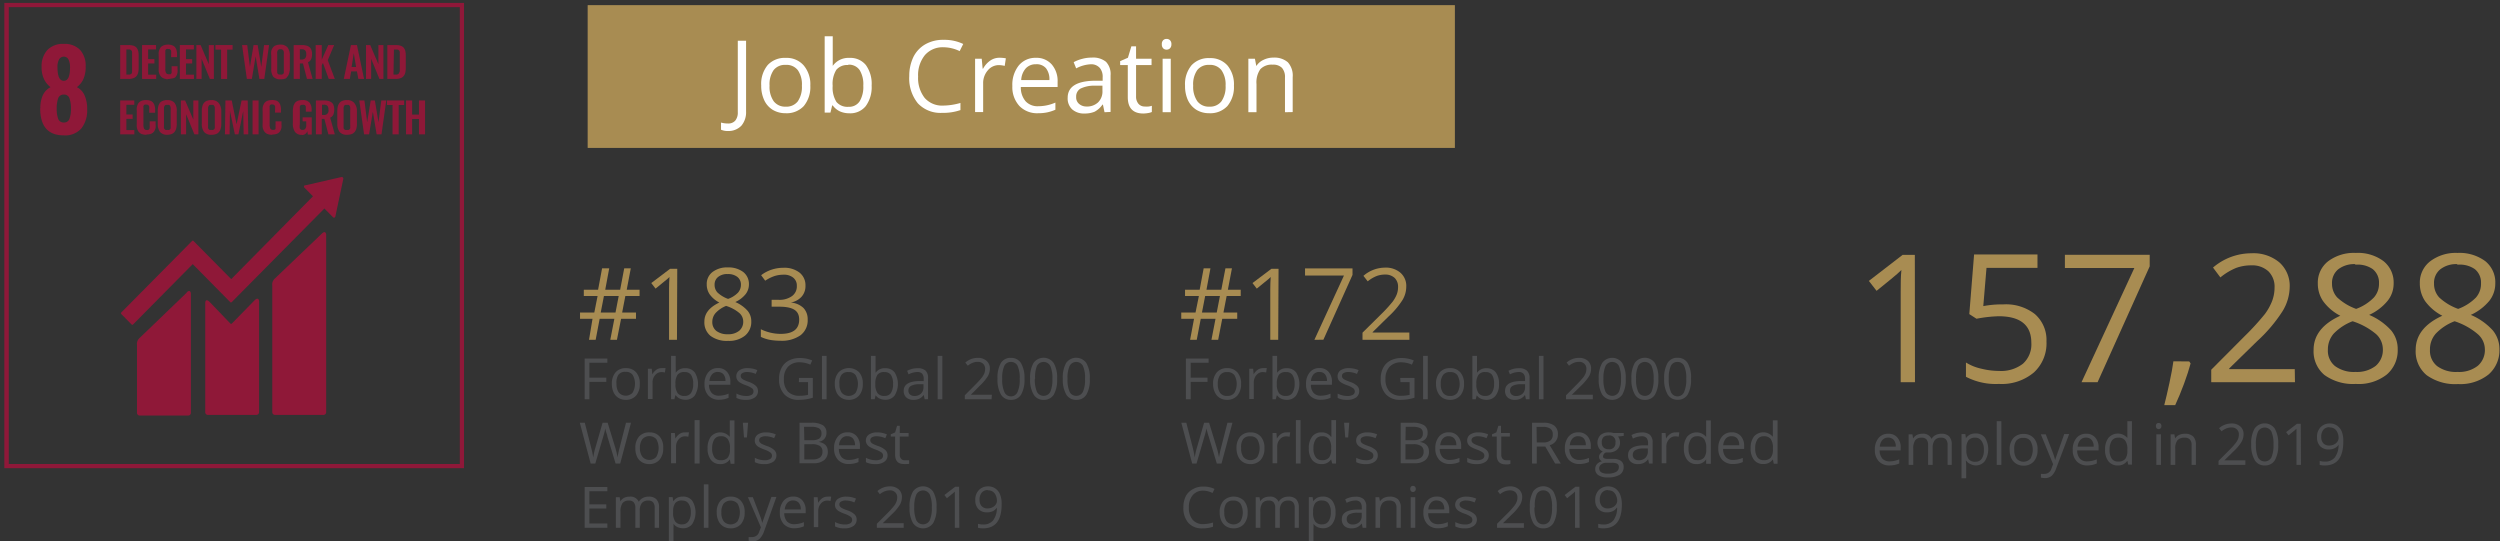 <svg xmlns="http://www.w3.org/2000/svg" viewBox="0 0 350.2 75.85"><rect x="0" y="0" width="350.2" height="75.85" fill="#333333" stroke="none"/><defs><style>.cls-1{fill:#4d4e50;}.cls-2{fill:#a88c52;}.cls-3{fill:#fff;}.cls-4{fill:#8f1838;}.cls-5{fill:#8f1839;}</style></defs><g id="Layer_3" data-name="Layer 3"><path class="cls-1" d="M264.68,65.2a2,2,0,0,1-1.5-.58,2.28,2.28,0,0,1-.55-1.61,2.46,2.46,0,0,1,.51-1.64,1.69,1.69,0,0,1,1.37-.61,1.58,1.58,0,0,1,1.27.53,2,2,0,0,1,.47,1.39v.41H263.3a1.74,1.74,0,0,0,.38,1.15,1.35,1.35,0,0,0,1,.39,3.51,3.51,0,0,0,1.37-.29v.58a3.25,3.25,0,0,1-.65.21A3.88,3.88,0,0,1,264.68,65.2Zm-.18-3.9a1.05,1.05,0,0,0-.82.34,1.58,1.58,0,0,0-.36.93h2.24a1.37,1.37,0,0,0-.28-.94A1,1,0,0,0,264.5,61.3Z"/><path class="cls-1" d="M272.82,65.12V62.33a1.2,1.2,0,0,0-.22-.77.86.86,0,0,0-.68-.25,1.09,1.09,0,0,0-.9.35,1.65,1.65,0,0,0-.29,1.07v2.39h-.64V62.33a1.2,1.2,0,0,0-.22-.77.87.87,0,0,0-.69-.25,1.07,1.07,0,0,0-.89.36,2,2,0,0,0-.28,1.2v2.25h-.65V60.84h.53l.1.58h0a1.36,1.36,0,0,1,.52-.49,1.66,1.66,0,0,1,.75-.17,1.26,1.26,0,0,1,1.31.72h0a1.37,1.37,0,0,1,.56-.53,1.7,1.7,0,0,1,.83-.19,1.43,1.43,0,0,1,1.08.37,1.68,1.68,0,0,1,.36,1.19v2.8Z"/><path class="cls-1" d="M276.79,65.2A1.88,1.88,0,0,1,276,65a1.39,1.39,0,0,1-.58-.47h-.05a5.92,5.92,0,0,1,.05.71V67h-.65v-6.2h.53l.09.58h0a1.64,1.64,0,0,1,.58-.51,1.84,1.84,0,0,1,.76-.15,1.59,1.59,0,0,1,1.32.58,3.11,3.11,0,0,1,0,3.27A1.59,1.59,0,0,1,276.79,65.2Zm-.09-3.89a1.15,1.15,0,0,0-.95.36,1.81,1.81,0,0,0-.3,1.16V63a2.15,2.15,0,0,0,.3,1.29,1.13,1.13,0,0,0,1,.39,1,1,0,0,0,.87-.45A2.13,2.13,0,0,0,277.9,63a2,2,0,0,0-.32-1.22A1,1,0,0,0,276.7,61.31Z"/><path class="cls-1" d="M280.35,65.12h-.65V59h.65Z"/><path class="cls-1" d="M285.42,63a2.33,2.33,0,0,1-.53,1.64,1.85,1.85,0,0,1-1.45.59,1.89,1.89,0,0,1-1-.27,1.75,1.75,0,0,1-.69-.78,2.7,2.7,0,0,1-.24-1.18,2.35,2.35,0,0,1,.52-1.63,1.84,1.84,0,0,1,1.45-.58,1.81,1.81,0,0,1,1.43.6A2.28,2.28,0,0,1,285.42,63Zm-3.26,0a2,2,0,0,0,.33,1.25,1.3,1.3,0,0,0,1.93,0,2.51,2.51,0,0,0,0-2.49,1.17,1.17,0,0,0-1-.42,1.15,1.15,0,0,0-1,.42A2,2,0,0,0,282.16,63Z"/><path class="cls-1" d="M285.88,60.84h.69l.94,2.44a8.6,8.6,0,0,1,.38,1.2h0c0-.13.1-.36.21-.68s.46-1.31,1.06-3h.69l-1.84,4.87a2.53,2.53,0,0,1-.63,1,1.4,1.4,0,0,1-.9.3,2.38,2.38,0,0,1-.59-.07v-.52a2.44,2.44,0,0,0,.48,0,1,1,0,0,0,1-.75l.23-.61Z"/><path class="cls-1" d="M292.4,65.2a2,2,0,0,1-1.5-.58,2.23,2.23,0,0,1-.55-1.61,2.46,2.46,0,0,1,.51-1.64,1.69,1.69,0,0,1,1.37-.61,1.58,1.58,0,0,1,1.27.53,2,2,0,0,1,.47,1.39v.41h-3a1.74,1.74,0,0,0,.38,1.15,1.32,1.32,0,0,0,1,.39,3.51,3.51,0,0,0,1.37-.29v.58a3.25,3.25,0,0,1-.65.21A3.88,3.88,0,0,1,292.4,65.2Zm-.18-3.9a1,1,0,0,0-.82.34,1.58,1.58,0,0,0-.36.93h2.24a1.37,1.37,0,0,0-.28-.94A1,1,0,0,0,292.22,61.3Z"/><path class="cls-1" d="M298,64.54h0a1.53,1.53,0,0,1-1.35.66,1.59,1.59,0,0,1-1.3-.58,2.53,2.53,0,0,1-.47-1.63,2.59,2.59,0,0,1,.47-1.65,1.74,1.74,0,0,1,2.64,0H298l0-.31V59h.64v6.08h-.52Zm-1.3.11a1.19,1.19,0,0,0,1-.36,1.81,1.81,0,0,0,.3-1.16V63a2.09,2.09,0,0,0-.31-1.3,1.13,1.13,0,0,0-1-.39,1,1,0,0,0-.88.44,2.26,2.26,0,0,0-.3,1.26,2.09,2.09,0,0,0,.3,1.23A1,1,0,0,0,296.69,64.65Z"/><path class="cls-1" d="M302,59.68a.45.45,0,0,1,.11-.33.4.4,0,0,1,.28-.1.39.39,0,0,1,.27.1.45.45,0,0,1,.11.33.44.44,0,0,1-.11.32.4.4,0,0,1-.27.11.41.41,0,0,1-.28-.11A.44.44,0,0,1,302,59.68Zm.71,5.44h-.65V60.84h.65Z"/><path class="cls-1" d="M307,65.12V62.35a1.1,1.1,0,0,0-.24-.78.93.93,0,0,0-.74-.26,1.25,1.25,0,0,0-1,.36,1.82,1.82,0,0,0-.31,1.2v2.25h-.65V60.84h.53l.1.58h0a1.31,1.31,0,0,1,.55-.49,1.91,1.91,0,0,1,.8-.17,1.63,1.63,0,0,1,1.17.37,1.59,1.59,0,0,1,.39,1.19v2.8Z"/><path class="cls-1" d="M314.53,65.12h-3.76v-.56l1.51-1.51a10,10,0,0,0,.9-1,2.26,2.26,0,0,0,.33-.57,1.74,1.74,0,0,0,.11-.61.93.93,0,0,0-.28-.72,1,1,0,0,0-.77-.27,1.89,1.89,0,0,0-.67.12,2.62,2.62,0,0,0-.71.42l-.34-.44a2.62,2.62,0,0,1,1.72-.66,1.81,1.81,0,0,1,1.26.42,1.41,1.41,0,0,1,.45,1.1,2.18,2.18,0,0,1-.3,1.08,6.68,6.68,0,0,1-1.14,1.34l-1.25,1.22v0h2.94Z"/><path class="cls-1" d="M319.13,62.25a4.16,4.16,0,0,1-.46,2.21,1.59,1.59,0,0,1-1.43.74,1.55,1.55,0,0,1-1.4-.75,4.1,4.1,0,0,1-.49-2.2,4.15,4.15,0,0,1,.47-2.21,1.73,1.73,0,0,1,2.83,0A4.07,4.07,0,0,1,319.13,62.25Zm-3.12,0a4.31,4.31,0,0,0,.29,1.82,1.06,1.06,0,0,0,1.88,0,4.29,4.29,0,0,0,.29-1.81,4.23,4.23,0,0,0-.29-1.8,1.06,1.06,0,0,0-1.88,0A4.25,4.25,0,0,0,316,62.25Z"/><path class="cls-1" d="M322.32,65.12h-.63V61.05q0-.51,0-1l-.18.17-.93.76-.34-.45,1.51-1.16h.54Z"/><path class="cls-1" d="M328.25,61.84c0,2.24-.87,3.36-2.59,3.36a2.65,2.65,0,0,1-.72-.08v-.56a2.21,2.21,0,0,0,.71.1,1.7,1.7,0,0,0,1.41-.58,2.94,2.94,0,0,0,.53-1.78h0a1.35,1.35,0,0,1-.57.49,1.77,1.77,0,0,1-.8.17,1.63,1.63,0,0,1-1.21-.45,1.74,1.74,0,0,1-.44-1.26,1.9,1.9,0,0,1,.5-1.41,1.75,1.75,0,0,1,1.31-.52,1.77,1.77,0,0,1,1,.3,1.93,1.93,0,0,1,.67.87A3.74,3.74,0,0,1,328.25,61.84Zm-1.92-2a1.08,1.08,0,0,0-.87.36,1.51,1.51,0,0,0-.3,1,1.27,1.27,0,0,0,.28.88,1.07,1.07,0,0,0,.86.33,1.44,1.44,0,0,0,.65-.15,1.22,1.22,0,0,0,.47-.39.9.9,0,0,0,.17-.53,1.71,1.71,0,0,0-.16-.75,1.21,1.21,0,0,0-.44-.55A1.17,1.17,0,0,0,326.33,59.88Z"/><path class="cls-2" d="M268.25,53.54h-2V40.82c0-1.06,0-2.06.1-3l-.58.54c-.21.19-1.18,1-2.9,2.38l-1.08-1.39,4.73-3.65h1.71Z"/><path class="cls-2" d="M280.61,42.64A6.58,6.58,0,0,1,285.05,44a4.81,4.81,0,0,1,1.62,3.83,5.52,5.52,0,0,1-1.77,4.35A7,7,0,0,1,280,53.78a9,9,0,0,1-4.61-1v-2a6.72,6.72,0,0,0,2.13.86,10.39,10.39,0,0,0,2.5.32,5,5,0,0,0,3.34-1,3.63,3.63,0,0,0,1.19-2.93q0-3.73-4.58-3.73a18.88,18.88,0,0,0-3.1.35L275.86,44l.67-8.35h8.88v1.87h-7.14l-.45,5.36A13.9,13.9,0,0,1,280.61,42.64Z"/><path class="cls-2" d="M291.58,53.54l7.4-16h-9.73V35.69h11.88v1.62l-7.3,16.23Z"/><path class="cls-2" d="M306.67,50.63l.19.28c-.22.82-.52,1.76-.92,2.84s-.81,2.08-1.24,3h-1.53c.22-.85.46-1.89.73-3.14s.45-2.24.55-3Z"/><path class="cls-2" d="M321.48,53.54H309.75V51.79l4.7-4.72a35.57,35.57,0,0,0,2.83-3.1,7.83,7.83,0,0,0,1-1.81,5.37,5.37,0,0,0,.34-1.89,3,3,0,0,0-.87-2.27,3.35,3.35,0,0,0-2.4-.83,6.15,6.15,0,0,0-2.11.36,8.61,8.61,0,0,0-2.21,1.33L310,37.48a8.25,8.25,0,0,1,5.37-2,5.65,5.65,0,0,1,3.94,1.29,4.4,4.4,0,0,1,1.43,3.46,6.65,6.65,0,0,1-1,3.36,21,21,0,0,1-3.56,4.2l-3.91,3.82v.1h9.18Z"/><path class="cls-2" d="M330,35.43a6,6,0,0,1,3.87,1.14,3.8,3.8,0,0,1,1.43,3.14,3.85,3.85,0,0,1-.82,2.4,7.14,7.14,0,0,1-2.61,2,8.76,8.76,0,0,1,3.09,2.18,4.09,4.09,0,0,1,.91,2.64,4.43,4.43,0,0,1-1.55,3.55A6.34,6.34,0,0,1,330,53.78a6.83,6.83,0,0,1-4.39-1.25A4.3,4.3,0,0,1,324.09,49q0-3.06,3.74-4.77a6.78,6.78,0,0,1-2.42-2.06,4.34,4.34,0,0,1-.73-2.47,3.78,3.78,0,0,1,1.43-3.09A6,6,0,0,1,330,35.43ZM326.09,49a2.75,2.75,0,0,0,1,2.28,4.46,4.46,0,0,0,2.87.82,4.27,4.27,0,0,0,2.83-.85,2.92,2.92,0,0,0,1-2.35,2.87,2.87,0,0,0-.95-2.1A9.69,9.69,0,0,0,329.55,45a7.31,7.31,0,0,0-2.64,1.73A3.36,3.36,0,0,0,326.09,49Zm3.84-12a3.66,3.66,0,0,0-2.4.73,2.45,2.45,0,0,0-.86,2,2.8,2.8,0,0,0,.72,1.93,7.7,7.7,0,0,0,2.66,1.61,6.69,6.69,0,0,0,2.47-1.58,2.87,2.87,0,0,0,.73-2,2.4,2.4,0,0,0-.89-2A3.69,3.69,0,0,0,329.93,37.08Z"/><path class="cls-2" d="M344.25,35.43a6.06,6.06,0,0,1,3.87,1.14,3.79,3.79,0,0,1,1.42,3.14,3.91,3.91,0,0,1-.81,2.4,7.28,7.28,0,0,1-2.62,2,8.76,8.76,0,0,1,3.09,2.18,4.1,4.1,0,0,1,.92,2.64,4.46,4.46,0,0,1-1.55,3.55,6.36,6.36,0,0,1-4.25,1.32,6.84,6.84,0,0,1-4.4-1.25A4.32,4.32,0,0,1,338.39,49q0-3.06,3.73-4.77a6.87,6.87,0,0,1-2.42-2.06,4.42,4.42,0,0,1-.73-2.47,3.76,3.76,0,0,1,1.44-3.09A5.92,5.92,0,0,1,344.25,35.43ZM340.39,49a2.75,2.75,0,0,0,1,2.28,4.43,4.43,0,0,0,2.86.82,4.25,4.25,0,0,0,2.83-.85,2.9,2.9,0,0,0,1-2.35,2.84,2.84,0,0,0-1-2.1A9.59,9.59,0,0,0,343.84,45a7.17,7.17,0,0,0-2.63,1.73A3.31,3.31,0,0,0,340.39,49Zm3.83-12a3.63,3.63,0,0,0-2.39.73,2.43,2.43,0,0,0-.87,2,2.8,2.8,0,0,0,.72,1.93,7.7,7.7,0,0,0,2.66,1.61,6.75,6.75,0,0,0,2.48-1.58,2.91,2.91,0,0,0,.72-2,2.4,2.4,0,0,0-.88-2A3.72,3.72,0,0,0,344.22,37.08Z"/><rect class="cls-2" x="82.32" y="0.72" width="121.48" height="20"/><path class="cls-3" d="M102,18.35a2.31,2.31,0,0,1-1-.18v-1a3.73,3.73,0,0,0,1,.13,1.27,1.27,0,0,0,1-.41,1.77,1.77,0,0,0,.35-1.18v-10h1.16v9.89a2.92,2.92,0,0,1-.65,2A2.47,2.47,0,0,1,102,18.35Z"/><path class="cls-3" d="M113.51,12a4.16,4.16,0,0,1-.92,2.86,3.28,3.28,0,0,1-2.55,1,3.44,3.44,0,0,1-1.79-.47,3.12,3.12,0,0,1-1.2-1.36,4.74,4.74,0,0,1-.42-2.06,4.14,4.14,0,0,1,.91-2.86,3.24,3.24,0,0,1,2.54-1,3.15,3.15,0,0,1,2.5,1.05A4.09,4.09,0,0,1,113.51,12Zm-5.71,0a3.5,3.5,0,0,0,.58,2.18,2,2,0,0,0,1.68.76,2,2,0,0,0,1.7-.75,3.58,3.58,0,0,0,.57-2.19,3.49,3.49,0,0,0-.57-2.17,2,2,0,0,0-1.71-.74,2,2,0,0,0-1.68.73A3.48,3.48,0,0,0,107.8,12Z"/><path class="cls-3" d="M119,8.11a2.79,2.79,0,0,1,2.29,1A4.49,4.49,0,0,1,122.1,12a4.48,4.48,0,0,1-.83,2.87,2.77,2.77,0,0,1-2.28,1,3.24,3.24,0,0,1-1.34-.27,2.62,2.62,0,0,1-1-.83h-.08l-.24,1h-.81V5.08h1.13V7.67c0,.58,0,1.1,0,1.56h0A2.7,2.7,0,0,1,119,8.11Zm-.17,1a2,2,0,0,0-1.67.66,3.71,3.71,0,0,0-.52,2.25,3.77,3.77,0,0,0,.53,2.26,2,2,0,0,0,1.69.68,1.75,1.75,0,0,0,1.56-.77,3.9,3.9,0,0,0,.51-2.19,3.79,3.79,0,0,0-.51-2.18A1.81,1.81,0,0,0,118.82,9.06Z"/><path class="cls-3" d="M132.16,6.62a3.29,3.29,0,0,0-2.6,1.1,4.44,4.44,0,0,0-.95,3,4.52,4.52,0,0,0,.92,3,3.25,3.25,0,0,0,2.62,1.07,9,9,0,0,0,2.39-.37v1a7.39,7.39,0,0,1-2.57.39,4.33,4.33,0,0,1-3.4-1.34,5.54,5.54,0,0,1-1.2-3.81A6.11,6.11,0,0,1,127.94,8a4.19,4.19,0,0,1,1.67-1.79,5,5,0,0,1,2.57-.63,6.12,6.12,0,0,1,2.75.58l-.5,1A5.34,5.34,0,0,0,132.16,6.62Z"/><path class="cls-3" d="M140,8.09a4.78,4.78,0,0,1,.9.08l-.16,1.06a3.79,3.79,0,0,0-.82-.11,2,2,0,0,0-1.55.74,2.7,2.7,0,0,0-.65,1.84v4h-1.13V8.23h.93l.13,1.39h.06a3.27,3.27,0,0,1,1-1.13A2.23,2.23,0,0,1,140,8.09Z"/><path class="cls-3" d="M145.43,15.86a3.45,3.45,0,0,1-2.62-1,3.9,3.9,0,0,1-1-2.81,4.32,4.32,0,0,1,.9-2.88,3,3,0,0,1,2.39-1.07,2.83,2.83,0,0,1,2.23.93,3.53,3.53,0,0,1,.82,2.44v.72H143a2.94,2.94,0,0,0,.67,2,2.28,2.28,0,0,0,1.78.69,6,6,0,0,0,2.39-.51v1a5.79,5.79,0,0,1-1.14.37A6,6,0,0,1,145.43,15.86ZM145.12,9a1.87,1.87,0,0,0-1.44.59,2.66,2.66,0,0,0-.63,1.63H147a2.5,2.5,0,0,0-.47-1.65A1.7,1.7,0,0,0,145.12,9Z"/><path class="cls-3" d="M154.72,15.72l-.22-1.07h-.06a3.18,3.18,0,0,1-1.11,1,3.58,3.58,0,0,1-1.4.25,2.46,2.46,0,0,1-1.74-.58,2.08,2.08,0,0,1-.63-1.63c0-1.51,1.21-2.31,3.63-2.38l1.27,0v-.47a1.92,1.92,0,0,0-.38-1.3A1.58,1.58,0,0,0,152.86,9a4.81,4.81,0,0,0-2.11.58l-.35-.87a5.16,5.16,0,0,1,1.21-.47,5,5,0,0,1,1.32-.17,2.84,2.84,0,0,1,2,.59,2.49,2.49,0,0,1,.64,1.91v5.11Zm-2.56-.8a2.27,2.27,0,0,0,1.66-.58,2.13,2.13,0,0,0,.61-1.63V12l-1.14,0a4.34,4.34,0,0,0-1.95.42,1.27,1.27,0,0,0-.59,1.16,1.18,1.18,0,0,0,.37.94A1.56,1.56,0,0,0,152.16,14.92Z"/><path class="cls-3" d="M160.32,14.92a3.6,3.6,0,0,0,.58,0,2.58,2.58,0,0,0,.45-.1v.87a2.22,2.22,0,0,1-.55.15,3.91,3.91,0,0,1-.64.06c-1.45,0-2.18-.77-2.18-2.29V9.11h-1.07V8.56L158,8.09l.48-1.6h.66V8.23h2.17v.88h-2.17v4.41a1.54,1.54,0,0,0,.32,1A1.12,1.12,0,0,0,160.32,14.92Z"/><path class="cls-3" d="M162.75,6.2a.74.74,0,0,1,.19-.57.68.68,0,0,1,.48-.18.67.67,0,0,1,.47.18.74.74,0,0,1,.2.57.77.77,0,0,1-.2.57.69.69,0,0,1-.95,0A.77.77,0,0,1,162.75,6.2ZM164,15.72h-1.14V8.23H164Z"/><path class="cls-3" d="M172.85,12a4.16,4.16,0,0,1-.92,2.86,3.28,3.28,0,0,1-2.55,1,3.4,3.4,0,0,1-1.78-.47A3.21,3.21,0,0,1,166.39,14,4.74,4.74,0,0,1,166,12a4.14,4.14,0,0,1,.91-2.86,3.26,3.26,0,0,1,2.55-1,3.17,3.17,0,0,1,2.5,1.05A4.14,4.14,0,0,1,172.85,12Zm-5.71,0a3.56,3.56,0,0,0,.58,2.18,2,2,0,0,0,1.69.76,2,2,0,0,0,1.69-.75,3.57,3.57,0,0,0,.58-2.19,3.49,3.49,0,0,0-.58-2.17,2,2,0,0,0-1.71-.74,2,2,0,0,0-1.68.73A3.48,3.48,0,0,0,167.14,12Z"/><path class="cls-3" d="M180,15.72V10.87a1.93,1.93,0,0,0-.42-1.36,1.69,1.69,0,0,0-1.3-.45,2.18,2.18,0,0,0-1.73.63,3.23,3.23,0,0,0-.54,2.1v3.93h-1.14V8.23h.92l.19,1H176a2.32,2.32,0,0,1,1-.85,3.09,3.09,0,0,1,1.4-.31,2.87,2.87,0,0,1,2,.65,2.78,2.78,0,0,1,.68,2.09v4.89Z"/><path class="cls-1" d="M82.56,55.93H81.9V50.22h3.18v.59H82.56V52.9h2.37v.59H82.56Z"/><path class="cls-1" d="M89.62,53.78a2.37,2.37,0,0,1-.52,1.64,1.87,1.87,0,0,1-1.46.59,1.94,1.94,0,0,1-1-.27,1.81,1.81,0,0,1-.69-.78,2.7,2.7,0,0,1-.24-1.18,2.41,2.41,0,0,1,.52-1.63,1.86,1.86,0,0,1,1.46-.58,1.82,1.82,0,0,1,1.43.6A2.33,2.33,0,0,1,89.62,53.78Zm-3.26,0A2,2,0,0,0,86.69,55a1.3,1.3,0,0,0,1.93,0,2.51,2.51,0,0,0,0-2.49,1.15,1.15,0,0,0-1-.42,1.12,1.12,0,0,0-1,.42A2,2,0,0,0,86.36,53.78Z"/><path class="cls-1" d="M92.71,51.57a2.68,2.68,0,0,1,.52,0l-.09.61a2.23,2.23,0,0,0-.47-.06,1.15,1.15,0,0,0-.89.42,1.51,1.51,0,0,0-.37,1.05v2.3h-.65V51.65h.54l.07.79h0a1.94,1.94,0,0,1,.58-.65A1.28,1.28,0,0,1,92.71,51.57Z"/><path class="cls-1" d="M96,51.58a1.6,1.6,0,0,1,1.31.57,3.08,3.08,0,0,1,0,3.27A1.6,1.6,0,0,1,96,56a1.88,1.88,0,0,1-.76-.16,1.39,1.39,0,0,1-.58-.47h-.05l-.14.55H94V49.85h.65v1.48a8.09,8.09,0,0,1,0,.89h0A1.53,1.53,0,0,1,96,51.58Zm-.09.54a1.13,1.13,0,0,0-1,.38,2.1,2.1,0,0,0-.29,1.28,2.15,2.15,0,0,0,.3,1.29,1.13,1.13,0,0,0,1,.39,1,1,0,0,0,.89-.43,2.22,2.22,0,0,0,.29-1.26,2.1,2.1,0,0,0-.29-1.24A1,1,0,0,0,95.93,52.12Z"/><path class="cls-1" d="M100.74,56a2,2,0,0,1-1.5-.58,2.23,2.23,0,0,1-.55-1.61,2.46,2.46,0,0,1,.51-1.64,1.69,1.69,0,0,1,1.37-.61,1.58,1.58,0,0,1,1.27.53,2,2,0,0,1,.47,1.39v.41h-3a1.74,1.74,0,0,0,.38,1.15,1.33,1.33,0,0,0,1,.39,3.51,3.51,0,0,0,1.37-.29v.58a3.25,3.25,0,0,1-.65.21A3.88,3.88,0,0,1,100.74,56Zm-.18-3.9a1.05,1.05,0,0,0-.82.34,1.58,1.58,0,0,0-.36.93h2.24a1.37,1.37,0,0,0-.28-.94A1,1,0,0,0,100.56,52.11Z"/><path class="cls-1" d="M106.18,54.76a1.07,1.07,0,0,1-.45.92,2,2,0,0,1-1.25.33,2.68,2.68,0,0,1-1.32-.27v-.61a2.74,2.74,0,0,0,.66.25,2.71,2.71,0,0,0,.68.09,1.51,1.51,0,0,0,.78-.16.54.54,0,0,0,.27-.5.53.53,0,0,0-.21-.42,3.44,3.44,0,0,0-.85-.42,4.75,4.75,0,0,1-.85-.39,1.11,1.11,0,0,1-.37-.38,1,1,0,0,1-.13-.5,1,1,0,0,1,.43-.83,2,2,0,0,1,1.17-.3,3.37,3.37,0,0,1,1.35.28l-.23.53a3.07,3.07,0,0,0-1.17-.27,1.26,1.26,0,0,0-.69.15.43.43,0,0,0-.24.39.49.49,0,0,0,.09.3,1,1,0,0,0,.28.23,5.76,5.76,0,0,0,.75.31,2.84,2.84,0,0,1,1,.56A1,1,0,0,1,106.18,54.76Z"/><path class="cls-1" d="M111.92,52.94h1.94v2.77a5.86,5.86,0,0,1-.92.22,6.81,6.81,0,0,1-1.08.08,2.61,2.61,0,0,1-2-.78,3,3,0,0,1-.73-2.16,3.27,3.27,0,0,1,.36-1.56,2.36,2.36,0,0,1,1-1,3.28,3.28,0,0,1,1.57-.36,4.42,4.42,0,0,1,1.71.34l-.26.59a3.8,3.8,0,0,0-1.49-.33,2.15,2.15,0,0,0-1.63.62,2.4,2.4,0,0,0-.58,1.72,2.47,2.47,0,0,0,.56,1.76,2.21,2.21,0,0,0,1.66.59,5,5,0,0,0,1.16-.13V53.53h-1.28Z"/><path class="cls-1" d="M115.79,55.93h-.65V49.85h.65Z"/><path class="cls-1" d="M120.86,53.78a2.38,2.38,0,0,1-.53,1.64,1.87,1.87,0,0,1-1.46.59,1.94,1.94,0,0,1-1-.27,1.81,1.81,0,0,1-.69-.78,2.7,2.7,0,0,1-.24-1.18,2.37,2.37,0,0,1,.53-1.63,2.05,2.05,0,0,1,2.88,0A2.33,2.33,0,0,1,120.86,53.78Zm-3.27,0a2,2,0,0,0,.33,1.25,1.3,1.3,0,0,0,1.93,0,2.51,2.51,0,0,0,0-2.49,1.15,1.15,0,0,0-1-.42,1.12,1.12,0,0,0-1,.42A2,2,0,0,0,117.59,53.78Z"/><path class="cls-1" d="M124,51.58a1.59,1.59,0,0,1,1.31.57,3.08,3.08,0,0,1,0,3.27A1.59,1.59,0,0,1,124,56a1.91,1.91,0,0,1-.76-.16,1.46,1.46,0,0,1-.58-.47h0l-.13.55H122V49.85h.65v1.48c0,.33,0,.62,0,.89h0A1.53,1.53,0,0,1,124,51.58Zm-.09.54a1.16,1.16,0,0,0-1,.38,2.17,2.17,0,0,0-.29,1.28,2.15,2.15,0,0,0,.3,1.29,1.14,1.14,0,0,0,1,.39,1,1,0,0,0,.89-.43,2.3,2.3,0,0,0,.29-1.26,2.18,2.18,0,0,0-.29-1.24A1.06,1.06,0,0,0,123.89,52.12Z"/><path class="cls-1" d="M129.53,55.93l-.13-.61h0a1.79,1.79,0,0,1-.64.54,1.87,1.87,0,0,1-.8.15,1.41,1.41,0,0,1-1-.33,1.21,1.21,0,0,1-.37-.94c0-.86.7-1.31,2.08-1.36l.72,0V53.1a1.12,1.12,0,0,0-.21-.75.91.91,0,0,0-.7-.24,2.83,2.83,0,0,0-1.21.33l-.2-.5a3.91,3.91,0,0,1,.7-.27,3.2,3.2,0,0,1,.75-.09,1.64,1.64,0,0,1,1.14.34A1.43,1.43,0,0,1,130,53v2.92Zm-1.47-.46a1.31,1.31,0,0,0,.95-.33,1.23,1.23,0,0,0,.35-.93v-.39l-.65,0a2.37,2.37,0,0,0-1.11.24.72.72,0,0,0-.35.66.69.69,0,0,0,.22.54A.89.89,0,0,0,128.06,55.47Z"/><path class="cls-1" d="M132,55.93h-.65V49.85H132Z"/><path class="cls-1" d="M138.9,55.93h-3.75v-.56l1.5-1.51a12.17,12.17,0,0,0,.91-1,3.08,3.08,0,0,0,.33-.57,1.74,1.74,0,0,0,.11-.61,1,1,0,0,0-.28-.72,1.06,1.06,0,0,0-.77-.27,1.85,1.85,0,0,0-.67.12,2.48,2.48,0,0,0-.71.42l-.35-.44a2.63,2.63,0,0,1,1.72-.66,1.78,1.78,0,0,1,1.26.42,1.38,1.38,0,0,1,.46,1.1,2.18,2.18,0,0,1-.3,1.08,7.17,7.17,0,0,1-1.15,1.34L136,55.29v0h2.94Z"/><path class="cls-1" d="M143.51,53.06a4.15,4.15,0,0,1-.47,2.21,1.58,1.58,0,0,1-1.43.74,1.56,1.56,0,0,1-1.4-.75,4.1,4.1,0,0,1-.48-2.2,4.15,4.15,0,0,1,.47-2.21,1.56,1.56,0,0,1,1.41-.72,1.6,1.6,0,0,1,1.42.75A4.07,4.07,0,0,1,143.51,53.06Zm-3.12,0a4.15,4.15,0,0,0,.29,1.82,1,1,0,0,0,1.87,0,4.13,4.13,0,0,0,.29-1.81,4.08,4.08,0,0,0-.29-1.8,1,1,0,0,0-.94-.57,1,1,0,0,0-.93.56A4.1,4.1,0,0,0,140.39,53.06Z"/><path class="cls-1" d="M148.08,53.06a4.16,4.16,0,0,1-.46,2.21,1.59,1.59,0,0,1-1.43.74,1.55,1.55,0,0,1-1.4-.75,4,4,0,0,1-.49-2.2,4.15,4.15,0,0,1,.47-2.21,1.73,1.73,0,0,1,2.83,0A4.07,4.07,0,0,1,148.08,53.06Zm-3.12,0a4.31,4.31,0,0,0,.29,1.82,1.06,1.06,0,0,0,1.88,0,4.29,4.29,0,0,0,.29-1.81,4.23,4.23,0,0,0-.29-1.8,1.06,1.06,0,0,0-1.88,0A4.25,4.25,0,0,0,145,53.06Z"/><path class="cls-1" d="M152.66,53.06a4.15,4.15,0,0,1-.47,2.21,1.58,1.58,0,0,1-1.43.74,1.56,1.56,0,0,1-1.4-.75,4.1,4.1,0,0,1-.48-2.2,4.16,4.16,0,0,1,.46-2.21,1.73,1.73,0,0,1,2.83,0A4,4,0,0,1,152.66,53.06Zm-3.12,0a4.15,4.15,0,0,0,.29,1.82,1,1,0,0,0,.93.57,1,1,0,0,0,.94-.58,4.13,4.13,0,0,0,.29-1.81,4.08,4.08,0,0,0-.29-1.8,1.06,1.06,0,0,0-1.87,0A4.1,4.1,0,0,0,149.54,53.06Z"/><path class="cls-1" d="M86.88,64.93h-.65L85.07,61.1c0-.17-.11-.38-.18-.64a2.73,2.73,0,0,1-.1-.46,8.82,8.82,0,0,1-.28,1.13l-1.12,3.8h-.65l-1.52-5.71h.7l.9,3.52a13.1,13.1,0,0,1,.28,1.35,9.17,9.17,0,0,1,.31-1.4l1-3.47h.71l1.07,3.5a10.3,10.3,0,0,1,.32,1.37,11.3,11.3,0,0,1,.28-1.35l.9-3.52h.7Z"/><path class="cls-1" d="M92.9,62.78a2.33,2.33,0,0,1-.53,1.64,1.85,1.85,0,0,1-1.45.59,1.94,1.94,0,0,1-1-.27,1.75,1.75,0,0,1-.69-.78A2.7,2.7,0,0,1,89,62.78a2.36,2.36,0,0,1,.52-1.63A1.86,1.86,0,0,1,91,60.57a1.8,1.8,0,0,1,1.42.6A2.28,2.28,0,0,1,92.9,62.78Zm-3.26,0A2,2,0,0,0,90,64a1.3,1.3,0,0,0,1.93,0,2.51,2.51,0,0,0,0-2.49,1.33,1.33,0,0,0-1.94,0A2,2,0,0,0,89.64,62.78Z"/><path class="cls-1" d="M96,60.57a2.64,2.64,0,0,1,.51,0l-.09.61a2.08,2.08,0,0,0-.46-.06,1.13,1.13,0,0,0-.89.42,1.51,1.51,0,0,0-.37,1.05v2.3H94V60.65h.53l.08.79h0a2,2,0,0,1,.57-.65A1.31,1.31,0,0,1,96,60.57Z"/><path class="cls-1" d="M98,64.93H97.3V58.85H98Z"/><path class="cls-1" d="M102.24,64.35h0a1.53,1.53,0,0,1-1.35.66,1.59,1.59,0,0,1-1.3-.58,2.53,2.53,0,0,1-.47-1.63,2.59,2.59,0,0,1,.47-1.65,1.74,1.74,0,0,1,2.64.05h0l0-.31v-2h.65v6.08h-.53Zm-1.29.11a1.18,1.18,0,0,0,1-.36,1.81,1.81,0,0,0,.3-1.16V62.8a2.09,2.09,0,0,0-.31-1.3,1.13,1.13,0,0,0-1-.39,1,1,0,0,0-.88.44,2.26,2.26,0,0,0-.3,1.26,2.09,2.09,0,0,0,.3,1.23A1,1,0,0,0,101,64.46Z"/><path class="cls-1" d="M104.79,59.22l-.16,2.06h-.41l-.16-2.06Z"/><path class="cls-1" d="M108.76,63.76a1.08,1.08,0,0,1-.44.92,2.09,2.09,0,0,1-1.25.33,2.72,2.72,0,0,1-1.33-.27v-.61a2.74,2.74,0,0,0,.66.25,2.77,2.77,0,0,0,.68.09,1.51,1.51,0,0,0,.78-.16.53.53,0,0,0,.28-.5.54.54,0,0,0-.22-.42,3.26,3.26,0,0,0-.85-.42,5.12,5.12,0,0,1-.85-.39,1.21,1.21,0,0,1-.37-.38,1,1,0,0,1-.12-.5,1,1,0,0,1,.42-.83,2,2,0,0,1,1.17-.3,3.37,3.37,0,0,1,1.35.28l-.23.53a3.07,3.07,0,0,0-1.17-.27,1.29,1.29,0,0,0-.69.15.43.43,0,0,0-.24.39.49.49,0,0,0,.09.3,1,1,0,0,0,.28.23,7.35,7.35,0,0,0,.75.31,2.75,2.75,0,0,1,1,.56A1,1,0,0,1,108.76,63.76Z"/><path class="cls-1" d="M112,59.22h1.62a3,3,0,0,1,1.64.34,1.18,1.18,0,0,1,.51,1.07,1.24,1.24,0,0,1-.29.84,1.35,1.35,0,0,1-.82.43v0c.87.14,1.3.6,1.3,1.36a1.47,1.47,0,0,1-.52,1.2,2.24,2.24,0,0,1-1.45.43h-2Zm.67,2.44h1.09a1.74,1.74,0,0,0,1-.22.84.84,0,0,0,.31-.74.77.77,0,0,0-.34-.7,2.2,2.2,0,0,0-1.1-.21h-1Zm0,.56v2.14h1.19a1.68,1.68,0,0,0,1-.27,1,1,0,0,0,.35-.83.9.9,0,0,0-.36-.79,2,2,0,0,0-1.09-.25Z"/><path class="cls-1" d="M118.89,65a2,2,0,0,1-1.5-.58,2.23,2.23,0,0,1-.55-1.61,2.46,2.46,0,0,1,.51-1.64,1.69,1.69,0,0,1,1.37-.61,1.58,1.58,0,0,1,1.27.53,2,2,0,0,1,.47,1.39v.41h-2.95a1.74,1.74,0,0,0,.38,1.15,1.32,1.32,0,0,0,1,.39,3.51,3.51,0,0,0,1.37-.29v.58a3.25,3.25,0,0,1-.65.21A3.88,3.88,0,0,1,118.89,65Zm-.18-3.9a1,1,0,0,0-.82.34,1.46,1.46,0,0,0-.36.93h2.24a1.42,1.42,0,0,0-.28-.94A1,1,0,0,0,118.71,61.11Z"/><path class="cls-1" d="M124.33,63.76a1.07,1.07,0,0,1-.45.92,2,2,0,0,1-1.25.33,2.75,2.75,0,0,1-1.33-.27v-.61a3,3,0,0,0,.67.25,2.71,2.71,0,0,0,.68.09,1.51,1.51,0,0,0,.78-.16.54.54,0,0,0,.27-.5.53.53,0,0,0-.21-.42,3.44,3.44,0,0,0-.85-.42,4.75,4.75,0,0,1-.85-.39,1.11,1.11,0,0,1-.37-.38.91.91,0,0,1-.13-.5,1,1,0,0,1,.43-.83,2,2,0,0,1,1.17-.3,3.37,3.37,0,0,1,1.35.28l-.23.53a3.07,3.07,0,0,0-1.17-.27,1.32,1.32,0,0,0-.7.15.43.43,0,0,0-.23.39.49.49,0,0,0,.09.3,1,1,0,0,0,.28.23,5.76,5.76,0,0,0,.75.31,2.84,2.84,0,0,1,1,.56A1,1,0,0,1,124.33,63.76Z"/><path class="cls-1" d="M126.77,64.47a1.84,1.84,0,0,0,.33,0,1.22,1.22,0,0,0,.25,0v.5A1.23,1.23,0,0,1,127,65a2.76,2.76,0,0,1-.37,0c-.83,0-1.24-.44-1.24-1.31V61.15h-.61v-.31l.61-.27.27-.92h.38v1h1.24v.5h-1.24v2.52a.85.85,0,0,0,.18.59A.64.64,0,0,0,126.77,64.47Z"/><path class="cls-1" d="M85.08,73.93H81.9V68.22h3.18v.59H82.56v1.84h2.37v.58H82.56v2.1h2.52Z"/><path class="cls-1" d="M91.71,73.93V71.14a1.2,1.2,0,0,0-.22-.77.85.85,0,0,0-.68-.25,1.1,1.1,0,0,0-.9.35,1.65,1.65,0,0,0-.29,1.07v2.39H89V71.14a1.2,1.2,0,0,0-.22-.77.87.87,0,0,0-.69-.25,1.07,1.07,0,0,0-.89.36,2,2,0,0,0-.28,1.2v2.25h-.65V69.65h.53l.1.58h0a1.36,1.36,0,0,1,.52-.49,1.66,1.66,0,0,1,.75-.17,1.26,1.26,0,0,1,1.31.72h0a1.43,1.43,0,0,1,.56-.53,1.72,1.72,0,0,1,.83-.19,1.43,1.43,0,0,1,1.08.37,1.63,1.63,0,0,1,.37,1.19v2.8Z"/><path class="cls-1" d="M95.68,74a1.91,1.91,0,0,1-.76-.16,1.46,1.46,0,0,1-.58-.47h0a5.92,5.92,0,0,1,0,.71v1.76h-.65v-6.2h.53l.09.58h0a1.64,1.64,0,0,1,.58-.51,1.84,1.84,0,0,1,.76-.15,1.59,1.59,0,0,1,1.32.58,3.11,3.11,0,0,1,0,3.27A1.59,1.59,0,0,1,95.68,74Zm-.09-3.89a1.16,1.16,0,0,0-1,.36,1.94,1.94,0,0,0-.3,1.16v.14a2.15,2.15,0,0,0,.3,1.29,1.14,1.14,0,0,0,1,.39,1,1,0,0,0,.86-.45,2.13,2.13,0,0,0,.32-1.24,2,2,0,0,0-.32-1.22A1,1,0,0,0,95.59,70.12Z"/><path class="cls-1" d="M99.24,73.93h-.65V67.85h.65Z"/><path class="cls-1" d="M104.31,71.78a2.37,2.37,0,0,1-.52,1.64,1.88,1.88,0,0,1-1.46.59,1.94,1.94,0,0,1-1-.27,1.75,1.75,0,0,1-.69-.78,2.7,2.7,0,0,1-.24-1.18,2.36,2.36,0,0,1,.52-1.63,1.86,1.86,0,0,1,1.46-.58,1.8,1.8,0,0,1,1.42.6A2.28,2.28,0,0,1,104.31,71.78Zm-3.26,0a2,2,0,0,0,.33,1.25,1.3,1.3,0,0,0,1.93,0,2.51,2.51,0,0,0,0-2.49,1.33,1.33,0,0,0-1.94,0A2,2,0,0,0,101.05,71.78Z"/><path class="cls-1" d="M104.77,69.65h.69l.94,2.44a9,9,0,0,1,.39,1.2h0c0-.13.1-.36.21-.68s.46-1.31,1.06-3h.7L107,74.52a2.64,2.64,0,0,1-.64,1,1.4,1.4,0,0,1-.9.3,2.38,2.38,0,0,1-.59-.07v-.52a2.44,2.44,0,0,0,.48,0,1,1,0,0,0,1-.75l.24-.61Z"/><path class="cls-1" d="M111.29,74a2,2,0,0,1-1.5-.58,2.28,2.28,0,0,1-.55-1.61,2.46,2.46,0,0,1,.51-1.64,1.69,1.69,0,0,1,1.37-.61,1.58,1.58,0,0,1,1.27.53,2,2,0,0,1,.47,1.39v.41h-3a1.74,1.74,0,0,0,.38,1.15,1.33,1.33,0,0,0,1,.39,3.51,3.51,0,0,0,1.37-.29v.58a3.25,3.25,0,0,1-.65.21A3.79,3.79,0,0,1,111.29,74Zm-.18-3.9a1.05,1.05,0,0,0-.82.34,1.58,1.58,0,0,0-.36.93h2.24a1.37,1.37,0,0,0-.28-.94A1,1,0,0,0,111.11,70.11Z"/><path class="cls-1" d="M115.92,69.57a2.64,2.64,0,0,1,.51,0l-.09.61a2.09,2.09,0,0,0-.47-.06,1.13,1.13,0,0,0-.88.42,1.51,1.51,0,0,0-.37,1v2.3H114V69.65h.53l.08.79h0a2,2,0,0,1,.57-.65A1.31,1.31,0,0,1,115.92,69.57Z"/><path class="cls-1" d="M120,72.76a1.07,1.07,0,0,1-.45.92,2.06,2.06,0,0,1-1.25.33,2.72,2.72,0,0,1-1.33-.27v-.61a3.09,3.09,0,0,0,.66.25,2.84,2.84,0,0,0,.69.09,1.51,1.51,0,0,0,.78-.16.54.54,0,0,0,.27-.5.51.51,0,0,0-.22-.42,3.15,3.15,0,0,0-.84-.42,4.75,4.75,0,0,1-.85-.39,1.25,1.25,0,0,1-.38-.38,1,1,0,0,1-.12-.5,1,1,0,0,1,.43-.83,2,2,0,0,1,1.16-.3,3.38,3.38,0,0,1,1.36.28l-.23.53a3.07,3.07,0,0,0-1.17-.27,1.32,1.32,0,0,0-.7.15.43.43,0,0,0-.23.39.49.49,0,0,0,.09.3.86.86,0,0,0,.28.23,5.76,5.76,0,0,0,.75.31,2.84,2.84,0,0,1,1,.56A1,1,0,0,1,120,72.76Z"/><path class="cls-1" d="M126.59,73.93h-3.76v-.56l1.51-1.51a11.5,11.5,0,0,0,.9-1,2.26,2.26,0,0,0,.33-.57,1.74,1.74,0,0,0,.11-.61.93.93,0,0,0-.28-.72,1,1,0,0,0-.77-.27,1.89,1.89,0,0,0-.67.12,2.62,2.62,0,0,0-.71.42l-.34-.44a2.61,2.61,0,0,1,1.71-.66,1.82,1.82,0,0,1,1.27.42,1.41,1.41,0,0,1,.45,1.1,2.18,2.18,0,0,1-.3,1.08,6.68,6.68,0,0,1-1.14,1.34l-1.25,1.22v0h2.94Z"/><path class="cls-1" d="M131.19,71.06a4.06,4.06,0,0,1-.47,2.21,1.72,1.72,0,0,1-2.83,0,4.1,4.1,0,0,1-.48-2.2,4.15,4.15,0,0,1,.47-2.21,1.73,1.73,0,0,1,2.83,0A4.07,4.07,0,0,1,131.19,71.06Zm-3.12,0a4.31,4.31,0,0,0,.29,1.82,1.06,1.06,0,0,0,1.88,0,4.29,4.29,0,0,0,.29-1.81,4.23,4.23,0,0,0-.29-1.8,1.06,1.06,0,0,0-1.88,0A4.25,4.25,0,0,0,128.07,71.06Z"/><path class="cls-1" d="M134.38,73.93h-.63V69.86q0-.51,0-1l-.18.17-.93.76-.35-.45,1.52-1.16h.54Z"/><path class="cls-1" d="M140.31,70.65c0,2.24-.87,3.36-2.6,3.36a2.62,2.62,0,0,1-.71-.08v-.56a2.17,2.17,0,0,0,.71.1,1.72,1.72,0,0,0,1.41-.58,2.88,2.88,0,0,0,.52-1.78h0a1.52,1.52,0,0,1-.57.5,1.91,1.91,0,0,1-.8.16,1.63,1.63,0,0,1-1.21-.45,1.74,1.74,0,0,1-.44-1.26,1.9,1.9,0,0,1,.5-1.41,1.75,1.75,0,0,1,1.31-.52,1.72,1.72,0,0,1,1,.3,1.8,1.8,0,0,1,.67.87A3.54,3.54,0,0,1,140.31,70.65Zm-1.92-2a1.08,1.08,0,0,0-.87.36,1.51,1.51,0,0,0-.3,1,1.27,1.27,0,0,0,.28.88,1.07,1.07,0,0,0,.86.33,1.44,1.44,0,0,0,.65-.15,1.22,1.22,0,0,0,.47-.39.88.88,0,0,0,.17-.53,1.71,1.71,0,0,0-.16-.75,1.17,1.17,0,0,0-.45-.55A1.14,1.14,0,0,0,138.39,68.69Z"/><path class="cls-2" d="M87.6,41.46l-.45,2.32h1.94v.88H87l-.58,2.94h-.93l.57-2.94H84l-.56,2.94h-.93L83,44.66H81.25v-.88h2l.46-2.32H81.78v-.87h2l.56-3h1l-.56,3h2.09l.57-3h.92l-.57,3h1.8v.87Zm-3.45,2.32h2.07l.45-2.32H84.6Z"/><path class="cls-2" d="M94.83,47.6H93.72V40.48q0-.88.06-1.68l-.32.3c-.12.1-.66.55-1.63,1.33l-.6-.78,2.64-2h1Z"/><path class="cls-2" d="M101.94,37.46a3.44,3.44,0,0,1,2.17.64,2.13,2.13,0,0,1,.8,1.76,2.2,2.2,0,0,1-.46,1.34A4,4,0,0,1,103,42.31a4.85,4.85,0,0,1,1.72,1.22,2.27,2.27,0,0,1,.52,1.48,2.49,2.49,0,0,1-.87,2,3.57,3.57,0,0,1-2.38.74,3.83,3.83,0,0,1-2.46-.7,2.43,2.43,0,0,1-.86-2c0-1.14.7-2,2.09-2.67a3.87,3.87,0,0,1-1.35-1.15A2.44,2.44,0,0,1,99,39.84a2.09,2.09,0,0,1,.8-1.73A3.34,3.34,0,0,1,101.94,37.46Zm-2.16,7.62a1.55,1.55,0,0,0,.57,1.28,2.54,2.54,0,0,0,1.6.46,2.4,2.4,0,0,0,1.59-.48,1.63,1.63,0,0,0,.57-1.32,1.57,1.57,0,0,0-.54-1.17,5.33,5.33,0,0,0-1.86-1,4.1,4.1,0,0,0-1.47,1A1.86,1.86,0,0,0,99.78,45.08Zm2.15-6.69a2,2,0,0,0-1.34.41,1.34,1.34,0,0,0-.49,1.09,1.55,1.55,0,0,0,.4,1.08,4.27,4.27,0,0,0,1.49.9,3.58,3.58,0,0,0,1.39-.88,1.63,1.63,0,0,0,.41-1.1,1.35,1.35,0,0,0-.5-1.1A2.1,2.1,0,0,0,101.93,38.39Z"/><path class="cls-2" d="M112.83,40a2.24,2.24,0,0,1-.54,1.56,2.68,2.68,0,0,1-1.52.82v0a2.89,2.89,0,0,1,1.79.77,2.29,2.29,0,0,1,.58,1.61,2.62,2.62,0,0,1-1,2.2,4.55,4.55,0,0,1-2.82.77,8.1,8.1,0,0,1-1.45-.12,5.12,5.12,0,0,1-1.29-.42V46.12a6.55,6.55,0,0,0,1.39.49,6.31,6.31,0,0,0,1.39.16c1.73,0,2.59-.67,2.59-2s-.95-1.81-2.86-1.81h-1V42h1a3,3,0,0,0,1.85-.52,1.67,1.67,0,0,0,.68-1.43,1.4,1.4,0,0,0-.5-1.15,2,2,0,0,0-1.36-.42,4.18,4.18,0,0,0-1.24.18,5.62,5.62,0,0,0-1.33.66l-.57-.77a4.94,4.94,0,0,1,1.42-.76,5.25,5.25,0,0,1,1.69-.28,3.48,3.48,0,0,1,2.26.67A2.23,2.23,0,0,1,112.83,40Z"/><path class="cls-1" d="M166.79,55.93h-.67V50.22h3.18v.59h-2.51V52.9h2.36v.59h-2.36Z"/><path class="cls-1" d="M173.85,53.78a2.38,2.38,0,0,1-.53,1.64,1.87,1.87,0,0,1-1.46.59,1.94,1.94,0,0,1-1-.27,1.79,1.79,0,0,1-.68-.78,2.57,2.57,0,0,1-.25-1.18,2.37,2.37,0,0,1,.53-1.63,1.84,1.84,0,0,1,1.45-.58,1.82,1.82,0,0,1,1.43.6A2.33,2.33,0,0,1,173.85,53.78Zm-3.26,0a2.07,2.07,0,0,0,.32,1.25,1.13,1.13,0,0,0,1,.43,1.16,1.16,0,0,0,1-.43,2.51,2.51,0,0,0,0-2.49,1.19,1.19,0,0,0-1-.42,1.15,1.15,0,0,0-1,.42A2,2,0,0,0,170.59,53.78Z"/><path class="cls-1" d="M176.94,51.57a2.64,2.64,0,0,1,.51,0l-.09.61a2.16,2.16,0,0,0-.47-.06,1.15,1.15,0,0,0-.89.42,1.56,1.56,0,0,0-.37,1.05v2.3H175V51.65h.54l.07.79h0a1.94,1.94,0,0,1,.58-.65A1.29,1.29,0,0,1,176.94,51.57Z"/><path class="cls-1" d="M180.24,51.58a1.6,1.6,0,0,1,1.31.57,3.08,3.08,0,0,1,0,3.27,1.6,1.6,0,0,1-1.31.59,1.88,1.88,0,0,1-.76-.16,1.39,1.39,0,0,1-.58-.47h-.05l-.14.55h-.46V49.85h.65v1.48c0,.33,0,.62,0,.89h0A1.53,1.53,0,0,1,180.24,51.58Zm-.09.54a1.15,1.15,0,0,0-1,.38,2.17,2.17,0,0,0-.29,1.28,2.15,2.15,0,0,0,.3,1.29,1.13,1.13,0,0,0,1,.39,1,1,0,0,0,.89-.43,2.21,2.21,0,0,0,.3-1.26,2.1,2.1,0,0,0-.3-1.24A1,1,0,0,0,180.15,52.12Z"/><path class="cls-1" d="M185,56a2,2,0,0,1-1.5-.58,2.28,2.28,0,0,1-.55-1.61,2.46,2.46,0,0,1,.51-1.64,1.69,1.69,0,0,1,1.37-.61,1.61,1.61,0,0,1,1.28.53,2,2,0,0,1,.47,1.39v.41h-2.95a1.69,1.69,0,0,0,.38,1.15,1.31,1.31,0,0,0,1,.39,3.48,3.48,0,0,0,1.37-.29v.58a3.06,3.06,0,0,1-.65.21A3.79,3.79,0,0,1,185,56Zm-.17-3.9a1.06,1.06,0,0,0-.83.34,1.58,1.58,0,0,0-.36.93h2.24a1.42,1.42,0,0,0-.27-.94A1,1,0,0,0,184.79,52.11Z"/><path class="cls-1" d="M190.4,54.76a1.08,1.08,0,0,1-.44.92,2.09,2.09,0,0,1-1.25.33,2.72,2.72,0,0,1-1.33-.27v-.61a2.74,2.74,0,0,0,.66.25,2.77,2.77,0,0,0,.68.09,1.51,1.51,0,0,0,.78-.16.53.53,0,0,0,.28-.5.54.54,0,0,0-.22-.42,3.26,3.26,0,0,0-.85-.42,4.57,4.57,0,0,1-.84-.39,1.15,1.15,0,0,1-.38-.38,1,1,0,0,1-.12-.5,1,1,0,0,1,.42-.83,2,2,0,0,1,1.17-.3,3.37,3.37,0,0,1,1.35.28l-.23.53a3.07,3.07,0,0,0-1.17-.27,1.29,1.29,0,0,0-.69.15.43.43,0,0,0-.24.39.49.49,0,0,0,.09.3.91.91,0,0,0,.29.23,5.76,5.76,0,0,0,.75.31,2.77,2.77,0,0,1,1,.56A1,1,0,0,1,190.4,54.76Z"/><path class="cls-1" d="M196.14,52.94h2v2.77a6,6,0,0,1-.93.22,6.81,6.81,0,0,1-1.08.08,2.61,2.61,0,0,1-2-.78,3,3,0,0,1-.72-2.16,3.26,3.26,0,0,1,.35-1.56,2.36,2.36,0,0,1,1-1,3.32,3.32,0,0,1,1.58-.36,4.37,4.37,0,0,1,1.7.34l-.26.59a3.76,3.76,0,0,0-1.49-.33,2.17,2.17,0,0,0-1.63.62,2.4,2.4,0,0,0-.58,1.72,2.51,2.51,0,0,0,.56,1.76,2.21,2.21,0,0,0,1.66.59,5,5,0,0,0,1.16-.13V53.53h-1.28Z"/><path class="cls-1" d="M200,55.93h-.65V49.85H200Z"/><path class="cls-1" d="M205.08,53.78a2.38,2.38,0,0,1-.53,1.64,1.87,1.87,0,0,1-1.46.59,1.94,1.94,0,0,1-1-.27,1.79,1.79,0,0,1-.68-.78,2.57,2.57,0,0,1-.25-1.18,2.37,2.37,0,0,1,.53-1.63,1.84,1.84,0,0,1,1.45-.58,1.81,1.81,0,0,1,1.43.6A2.33,2.33,0,0,1,205.08,53.78Zm-3.26,0a2.07,2.07,0,0,0,.32,1.25,1.13,1.13,0,0,0,1,.43,1.15,1.15,0,0,0,1-.43,2.51,2.51,0,0,0,0-2.49,1.17,1.17,0,0,0-1-.42,1.15,1.15,0,0,0-1,.42A2,2,0,0,0,201.82,53.78Z"/><path class="cls-1" d="M208.21,51.58a1.6,1.6,0,0,1,1.31.57,2.55,2.55,0,0,1,.46,1.63,2.5,2.5,0,0,1-.47,1.64,1.58,1.58,0,0,1-1.3.59,1.93,1.93,0,0,1-.77-.16,1.46,1.46,0,0,1-.58-.47h0l-.14.55h-.47V49.85h.65v1.48c0,.33,0,.62,0,.89h0A1.53,1.53,0,0,1,208.21,51.58Zm-.1.54a1.12,1.12,0,0,0-1,.38,2.09,2.09,0,0,0-.3,1.28,2.15,2.15,0,0,0,.3,1.29,1.16,1.16,0,0,0,1,.39A1,1,0,0,0,209,55a2.3,2.3,0,0,0,.29-1.26,2.18,2.18,0,0,0-.29-1.24A1.06,1.06,0,0,0,208.11,52.12Z"/><path class="cls-1" d="M213.75,55.93l-.13-.61h0a1.71,1.71,0,0,1-.64.54,1.86,1.86,0,0,1-.79.15,1.42,1.42,0,0,1-1-.33,1.21,1.21,0,0,1-.36-.94c0-.86.69-1.31,2.07-1.36l.73,0V53.1a1.07,1.07,0,0,0-.22-.75.89.89,0,0,0-.69-.24,2.8,2.8,0,0,0-1.21.33l-.2-.5a3.54,3.54,0,0,1,.69-.27,3.22,3.22,0,0,1,.76-.09,1.59,1.59,0,0,1,1.13.34,1.4,1.4,0,0,1,.37,1.09v2.92Zm-1.46-.46a1.32,1.32,0,0,0,1-.33,1.22,1.22,0,0,0,.34-.93v-.39l-.65,0a2.41,2.41,0,0,0-1.11.24.71.71,0,0,0-.34.66.69.69,0,0,0,.21.54A.9.9,0,0,0,212.29,55.47Z"/><path class="cls-1" d="M216.21,55.93h-.64V49.85h.64Z"/><path class="cls-1" d="M223.12,55.93h-3.75v-.56l1.5-1.51a12.17,12.17,0,0,0,.91-1,2.26,2.26,0,0,0,.33-.57,1.74,1.74,0,0,0,.11-.61.93.93,0,0,0-.28-.72,1,1,0,0,0-.77-.27,1.85,1.85,0,0,0-.67.12,2.62,2.62,0,0,0-.71.42l-.34-.44a2.59,2.59,0,0,1,1.71-.66,1.82,1.82,0,0,1,1.27.42,1.41,1.41,0,0,1,.45,1.1,2.18,2.18,0,0,1-.3,1.08,7.44,7.44,0,0,1-1.14,1.34l-1.25,1.22v0h2.93Z"/><path class="cls-1" d="M227.73,53.06a4.15,4.15,0,0,1-.47,2.21,1.72,1.72,0,0,1-2.83,0,4.1,4.1,0,0,1-.48-2.2,4.15,4.15,0,0,1,.47-2.21,1.73,1.73,0,0,1,2.83,0A4.07,4.07,0,0,1,227.73,53.06Zm-3.12,0a4.31,4.31,0,0,0,.29,1.82,1.06,1.06,0,0,0,1.88,0,4.29,4.29,0,0,0,.29-1.81,4.23,4.23,0,0,0-.29-1.8,1.06,1.06,0,0,0-1.88,0A4.25,4.25,0,0,0,224.61,53.06Z"/><path class="cls-1" d="M232.3,53.06a4.16,4.16,0,0,1-.46,2.21,1.58,1.58,0,0,1-1.43.74,1.55,1.55,0,0,1-1.4-.75,4.1,4.1,0,0,1-.48-2.2,4.16,4.16,0,0,1,.46-2.21,1.73,1.73,0,0,1,2.83,0A4.07,4.07,0,0,1,232.3,53.06Zm-3.12,0a4.13,4.13,0,0,0,.3,1.82,1,1,0,0,0,.93.57,1,1,0,0,0,.94-.58,4.29,4.29,0,0,0,.29-1.81,4.23,4.23,0,0,0-.29-1.8,1.06,1.06,0,0,0-1.87,0A4.08,4.08,0,0,0,229.18,53.06Z"/><path class="cls-1" d="M236.88,53.06a4.15,4.15,0,0,1-.47,2.21A1.58,1.58,0,0,1,235,56a1.56,1.56,0,0,1-1.4-.75,4.1,4.1,0,0,1-.48-2.2,4.15,4.15,0,0,1,.47-2.21,1.56,1.56,0,0,1,1.41-.72,1.6,1.6,0,0,1,1.42.75A4.07,4.07,0,0,1,236.88,53.06Zm-3.12,0a4.31,4.31,0,0,0,.29,1.82,1,1,0,0,0,1.87,0,4.13,4.13,0,0,0,.29-1.81,4.08,4.08,0,0,0-.29-1.8,1,1,0,0,0-.94-.57,1,1,0,0,0-.93.56A4.25,4.25,0,0,0,233.76,53.06Z"/><path class="cls-1" d="M171.11,64.93h-.66L169.3,61.1c-.06-.17-.12-.38-.19-.64A2.73,2.73,0,0,1,169,60a8.82,8.82,0,0,1-.28,1.13l-1.11,3.8H167l-1.52-5.71h.7l.91,3.52q.18.75.27,1.35a9.17,9.17,0,0,1,.31-1.4l1-3.47h.7l1.07,3.5a10.3,10.3,0,0,1,.32,1.37,11.3,11.3,0,0,1,.28-1.35l.9-3.52h.7Z"/><path class="cls-1" d="M177.12,62.78a2.37,2.37,0,0,1-.52,1.64,1.87,1.87,0,0,1-1.46.59,1.94,1.94,0,0,1-1-.27,1.75,1.75,0,0,1-.69-.78,2.7,2.7,0,0,1-.24-1.18,2.41,2.41,0,0,1,.52-1.63,1.86,1.86,0,0,1,1.46-.58,1.82,1.82,0,0,1,1.43.6A2.33,2.33,0,0,1,177.12,62.78Zm-3.26,0a2,2,0,0,0,.33,1.25,1.3,1.3,0,0,0,1.93,0,2.51,2.51,0,0,0,0-2.49,1.15,1.15,0,0,0-1-.42,1.12,1.12,0,0,0-1,.42A2,2,0,0,0,173.86,62.78Z"/><path class="cls-1" d="M180.21,60.57a2.75,2.75,0,0,1,.52,0l-.09.61a2.23,2.23,0,0,0-.47-.06,1.15,1.15,0,0,0-.89.42,1.51,1.51,0,0,0-.37,1.05v2.3h-.65V60.65h.54l.07.79h0a1.94,1.94,0,0,1,.58-.65A1.28,1.28,0,0,1,180.21,60.57Z"/><path class="cls-1" d="M182.18,64.93h-.65V58.85h.65Z"/><path class="cls-1" d="M186.46,64.35h0a1.52,1.52,0,0,1-1.34.66,1.61,1.61,0,0,1-1.31-.58,2.53,2.53,0,0,1-.47-1.63,2.59,2.59,0,0,1,.47-1.65,1.58,1.58,0,0,1,1.31-.58,1.55,1.55,0,0,1,1.33.63h.05l0-.31,0-.3V58.85h.65v6.08h-.53Zm-1.29.11a1.18,1.18,0,0,0,1-.36,1.81,1.81,0,0,0,.3-1.16V62.8a2.16,2.16,0,0,0-.3-1.3,1.17,1.17,0,0,0-1-.39,1,1,0,0,0-.87.44,2.17,2.17,0,0,0-.31,1.26,2,2,0,0,0,.31,1.23A1,1,0,0,0,185.17,64.46Z"/><path class="cls-1" d="M189,59.22l-.15,2.06h-.41l-.16-2.06Z"/><path class="cls-1" d="M193,63.76a1.06,1.06,0,0,1-.44.92,2.06,2.06,0,0,1-1.25.33,2.72,2.72,0,0,1-1.33-.27v-.61a3.09,3.09,0,0,0,.66.25,2.83,2.83,0,0,0,.68.09,1.58,1.58,0,0,0,.79-.16.54.54,0,0,0,.27-.5.51.51,0,0,0-.22-.42,3.15,3.15,0,0,0-.84-.42,4.75,4.75,0,0,1-.85-.39,1.15,1.15,0,0,1-.38-.38,1,1,0,0,1-.12-.5,1,1,0,0,1,.42-.83,2,2,0,0,1,1.17-.3,3.37,3.37,0,0,1,1.35.28l-.23.53a3.06,3.06,0,0,0-1.16-.27,1.32,1.32,0,0,0-.7.15.42.42,0,0,0-.23.39.56.56,0,0,0,.08.3,1,1,0,0,0,.29.23,5.76,5.76,0,0,0,.75.31,2.84,2.84,0,0,1,1,.56A1,1,0,0,1,193,63.76Z"/><path class="cls-1" d="M196.21,59.22h1.62a3,3,0,0,1,1.64.34,1.18,1.18,0,0,1,.51,1.07,1.24,1.24,0,0,1-.28.84,1.41,1.41,0,0,1-.83.43v0c.87.14,1.3.6,1.3,1.36a1.47,1.47,0,0,1-.52,1.2,2.21,2.21,0,0,1-1.44.43h-2Zm.67,2.44H198a1.74,1.74,0,0,0,1-.22.84.84,0,0,0,.31-.74A.77.77,0,0,0,199,60a2.16,2.16,0,0,0-1.09-.21h-1Zm0,.56v2.14h1.19a1.68,1.68,0,0,0,1-.27,1,1,0,0,0,.35-.83.9.9,0,0,0-.36-.79,1.93,1.93,0,0,0-1.08-.25Z"/><path class="cls-1" d="M203.11,65a2,2,0,0,1-1.5-.58,2.28,2.28,0,0,1-.55-1.61,2.46,2.46,0,0,1,.51-1.64,1.69,1.69,0,0,1,1.37-.61,1.58,1.58,0,0,1,1.27.53,2,2,0,0,1,.47,1.39v.41h-3a1.69,1.69,0,0,0,.39,1.15,1.31,1.31,0,0,0,1,.39,3.51,3.51,0,0,0,1.37-.29v.58a3.25,3.25,0,0,1-.65.21A3.88,3.88,0,0,1,203.11,65Zm-.18-3.9a1.05,1.05,0,0,0-.82.34,1.58,1.58,0,0,0-.36.93H204a1.37,1.37,0,0,0-.28-.94A1,1,0,0,0,202.93,61.11Z"/><path class="cls-1" d="M208.55,63.76a1.08,1.08,0,0,1-.44.92,2.09,2.09,0,0,1-1.25.33,2.7,2.7,0,0,1-1.33-.27v-.61a2.74,2.74,0,0,0,.66.25,2.71,2.71,0,0,0,.68.09,1.51,1.51,0,0,0,.78-.16.55.55,0,0,0,.28-.5.54.54,0,0,0-.22-.42,3.44,3.44,0,0,0-.85-.42,4.75,4.75,0,0,1-.85-.39,1.21,1.21,0,0,1-.37-.38,1,1,0,0,1-.12-.5,1,1,0,0,1,.42-.83,2,2,0,0,1,1.17-.3,3.37,3.37,0,0,1,1.35.28l-.23.53a3.07,3.07,0,0,0-1.17-.27,1.26,1.26,0,0,0-.69.15.43.43,0,0,0-.24.39.49.49,0,0,0,.09.3,1,1,0,0,0,.28.23,5.76,5.76,0,0,0,.75.31,2.84,2.84,0,0,1,1,.56A1,1,0,0,1,208.55,63.76Z"/><path class="cls-1" d="M211,64.47a1.84,1.84,0,0,0,.33,0,1.09,1.09,0,0,0,.25,0v.5a1.23,1.23,0,0,1-.31.08,2.6,2.6,0,0,1-.37,0c-.82,0-1.24-.44-1.24-1.31V61.15H209v-.31l.61-.27.28-.92h.37v1h1.24v.5H210.3v2.52a.85.85,0,0,0,.18.59A.65.65,0,0,0,211,64.47Z"/><path class="cls-1" d="M215.27,62.55v2.38h-.66V59.22h1.56a2.44,2.44,0,0,1,1.55.4,1.45,1.45,0,0,1,.51,1.21,1.51,1.51,0,0,1-1.15,1.53l1.55,2.57h-.79l-1.38-2.38Zm0-.57h.91a1.55,1.55,0,0,0,1-.28,1,1,0,0,0,.33-.84.93.93,0,0,0-.34-.81,1.78,1.78,0,0,0-1.07-.25h-.86Z"/><path class="cls-1" d="M221.26,65a2,2,0,0,1-1.5-.58,2.28,2.28,0,0,1-.55-1.61,2.46,2.46,0,0,1,.51-1.64,1.69,1.69,0,0,1,1.37-.61,1.61,1.61,0,0,1,1.28.53,2,2,0,0,1,.47,1.39v.41h-3a1.69,1.69,0,0,0,.38,1.15,1.32,1.32,0,0,0,1,.39,3.46,3.46,0,0,0,1.36-.29v.58a3.06,3.06,0,0,1-.65.21A3.79,3.79,0,0,1,221.26,65Zm-.17-3.9a1.06,1.06,0,0,0-.83.34,1.58,1.58,0,0,0-.36.93h2.24a1.42,1.42,0,0,0-.27-.94A1,1,0,0,0,221.09,61.11Z"/><path class="cls-1" d="M227.45,60.65v.41l-.8.09a1.32,1.32,0,0,1,.28.86,1.26,1.26,0,0,1-.43,1,1.72,1.72,0,0,1-1.18.37l-.36,0a.65.65,0,0,0-.41.55.27.27,0,0,0,.15.26,1,1,0,0,0,.49.09H226a1.75,1.75,0,0,1,1.07.29,1,1,0,0,1,.37.85,1.22,1.22,0,0,1-.57,1.09,3.14,3.14,0,0,1-1.66.37,2.27,2.27,0,0,1-1.3-.31,1,1,0,0,1-.45-.89,1,1,0,0,1,.25-.67,1.27,1.27,0,0,1,.7-.39.77.77,0,0,1-.28-.23A.61.61,0,0,1,224,64a.63.63,0,0,1,.13-.41,1.22,1.22,0,0,1,.39-.34,1.16,1.16,0,0,1-.54-.47,1.53,1.53,0,0,1,.21-1.83,1.71,1.71,0,0,1,1.2-.38,1.86,1.86,0,0,1,.6.08Zm-3.42,5a.58.58,0,0,0,.29.52,1.64,1.64,0,0,0,.84.18,2.36,2.36,0,0,0,1.21-.24.75.75,0,0,0,.4-.66.54.54,0,0,0-.22-.49,1.67,1.67,0,0,0-.81-.13H225a1,1,0,0,0-.68.21A.74.74,0,0,0,224,65.65Zm.35-3.63a.88.88,0,0,0,.26.68,1,1,0,0,0,.7.23.83.83,0,0,0,.95-.92.85.85,0,0,0-1-1,.92.92,0,0,0-.7.25A1,1,0,0,0,224.38,62Z"/><path class="cls-1" d="M231,64.93l-.13-.61h0a1.79,1.79,0,0,1-.64.54,1.87,1.87,0,0,1-.8.15,1.41,1.41,0,0,1-1-.33,1.18,1.18,0,0,1-.37-.94c0-.86.7-1.31,2.08-1.36l.72,0V62.1a1.12,1.12,0,0,0-.21-.75.91.91,0,0,0-.7-.24,2.83,2.83,0,0,0-1.21.33l-.2-.5a3.91,3.91,0,0,1,.7-.27,3.2,3.2,0,0,1,.75-.09,1.64,1.64,0,0,1,1.14.34,1.43,1.43,0,0,1,.37,1.09v2.92Zm-1.47-.46a1.31,1.31,0,0,0,.95-.33,1.23,1.23,0,0,0,.35-.93v-.39l-.65,0a2.34,2.34,0,0,0-1.11.24.72.72,0,0,0-.35.66.66.66,0,0,0,.22.54A.89.89,0,0,0,229.49,64.47Z"/><path class="cls-1" d="M234.73,60.57a2.64,2.64,0,0,1,.51,0l-.09.61a2.23,2.23,0,0,0-.47-.06,1.15,1.15,0,0,0-.89.42,1.51,1.51,0,0,0-.37,1.05v2.3h-.65V60.65h.54l.07.79h0a1.94,1.94,0,0,1,.58-.65A1.29,1.29,0,0,1,234.73,60.57Z"/><path class="cls-1" d="M239,64.35h0a1.53,1.53,0,0,1-1.35.66,1.59,1.59,0,0,1-1.3-.58,2.53,2.53,0,0,1-.47-1.63,2.59,2.59,0,0,1,.47-1.65,1.74,1.74,0,0,1,2.64.05H239l0-.31v-2h.65v6.08H239Zm-1.29.11a1.18,1.18,0,0,0,1-.36,1.81,1.81,0,0,0,.3-1.16V62.8a2.16,2.16,0,0,0-.3-1.3,1.17,1.17,0,0,0-1-.39,1,1,0,0,0-.87.44,2.17,2.17,0,0,0-.31,1.26,2.09,2.09,0,0,0,.3,1.23A1,1,0,0,0,237.66,64.46Z"/><path class="cls-1" d="M242.75,65a2,2,0,0,1-1.5-.58,2.28,2.28,0,0,1-.55-1.61,2.46,2.46,0,0,1,.51-1.64,1.69,1.69,0,0,1,1.37-.61,1.61,1.61,0,0,1,1.28.53,2,2,0,0,1,.46,1.39v.41h-2.95a1.69,1.69,0,0,0,.39,1.15,1.31,1.31,0,0,0,1,.39,3.51,3.51,0,0,0,1.37-.29v.58a3.25,3.25,0,0,1-.65.21A3.79,3.79,0,0,1,242.75,65Zm-.18-3.9a1.05,1.05,0,0,0-.82.34,1.58,1.58,0,0,0-.36.93h2.24a1.42,1.42,0,0,0-.27-.94A1,1,0,0,0,242.57,61.11Z"/><path class="cls-1" d="M248.34,64.35h0A1.53,1.53,0,0,1,247,65a1.59,1.59,0,0,1-1.3-.58,2.53,2.53,0,0,1-.47-1.63,2.59,2.59,0,0,1,.47-1.65,1.74,1.74,0,0,1,2.64.05h0l0-.31v-2H249v6.08h-.53Zm-1.29.11a1.18,1.18,0,0,0,1-.36,1.81,1.81,0,0,0,.3-1.16V62.8a2.16,2.16,0,0,0-.3-1.3,1.17,1.17,0,0,0-1-.39,1,1,0,0,0-.87.44,2.17,2.17,0,0,0-.31,1.26,2.09,2.09,0,0,0,.3,1.23A1,1,0,0,0,247.05,64.46Z"/><path class="cls-1" d="M168.57,68.73a1.86,1.86,0,0,0-1.49.63,2.52,2.52,0,0,0-.54,1.71,2.55,2.55,0,0,0,.52,1.73,1.87,1.87,0,0,0,1.5.62,5.24,5.24,0,0,0,1.36-.22v.58a4.1,4.1,0,0,1-1.46.23,2.49,2.49,0,0,1-2-.77,3.15,3.15,0,0,1-.69-2.18,3.42,3.42,0,0,1,.33-1.54,2.34,2.34,0,0,1,1-1,2.85,2.85,0,0,1,1.46-.36,3.49,3.49,0,0,1,1.57.33l-.28.57A3,3,0,0,0,168.57,68.73Z"/><path class="cls-1" d="M174.77,71.78a2.38,2.38,0,0,1-.53,1.64,1.87,1.87,0,0,1-1.46.59,1.94,1.94,0,0,1-1-.27,1.81,1.81,0,0,1-.69-.78,2.7,2.7,0,0,1-.24-1.18,2.37,2.37,0,0,1,.53-1.63,2.05,2.05,0,0,1,2.88,0A2.33,2.33,0,0,1,174.77,71.78Zm-3.27,0a2,2,0,0,0,.33,1.25,1.3,1.3,0,0,0,1.93,0,2.51,2.51,0,0,0,0-2.49,1.15,1.15,0,0,0-1-.42,1.12,1.12,0,0,0-1,.42A2,2,0,0,0,171.5,71.78Z"/><path class="cls-1" d="M181.36,73.93V71.14a1.14,1.14,0,0,0-.22-.77.85.85,0,0,0-.68-.25,1.07,1.07,0,0,0-.89.35,1.59,1.59,0,0,0-.29,1.07v2.39h-.65V71.14a1.14,1.14,0,0,0-.22-.77.85.85,0,0,0-.68-.25,1.08,1.08,0,0,0-.9.36,2,2,0,0,0-.28,1.2v2.25h-.65V69.65h.53l.11.58h0a1.27,1.27,0,0,1,.51-.49,1.72,1.72,0,0,1,.75-.17,1.26,1.26,0,0,1,1.31.72h0a1.34,1.34,0,0,1,.55-.53,1.72,1.72,0,0,1,.83-.19,1.45,1.45,0,0,1,1.09.37,1.68,1.68,0,0,1,.36,1.19v2.8Z"/><path class="cls-1" d="M185.34,74a1.93,1.93,0,0,1-.77-.16,1.46,1.46,0,0,1-.58-.47h0a5.85,5.85,0,0,1,0,.71v1.76h-.65v-6.2h.53l.09.58h0a1.64,1.64,0,0,1,.58-.51,1.86,1.86,0,0,1,.77-.15,1.58,1.58,0,0,1,1.31.58,2.55,2.55,0,0,1,.46,1.63,2.5,2.5,0,0,1-.47,1.64A1.58,1.58,0,0,1,185.34,74Zm-.1-3.89a1.16,1.16,0,0,0-1,.36,1.94,1.94,0,0,0-.3,1.16v.14a2.15,2.15,0,0,0,.3,1.29,1.14,1.14,0,0,0,1,.39,1,1,0,0,0,.87-.45,2.13,2.13,0,0,0,.31-1.24,2,2,0,0,0-.31-1.22A1,1,0,0,0,185.24,70.12Z"/><path class="cls-1" d="M190.88,73.93l-.13-.61h0a1.79,1.79,0,0,1-.64.54,1.86,1.86,0,0,1-.79.15,1.42,1.42,0,0,1-1-.33,1.21,1.21,0,0,1-.36-.94c0-.86.69-1.31,2.07-1.36l.73,0V71.1a1.12,1.12,0,0,0-.22-.75.89.89,0,0,0-.69-.24,2.8,2.8,0,0,0-1.21.33l-.2-.5a3.54,3.54,0,0,1,.69-.27,3.22,3.22,0,0,1,.76-.09,1.61,1.61,0,0,1,1.13.34,1.4,1.4,0,0,1,.37,1.09v2.92Zm-1.47-.46a1.35,1.35,0,0,0,1-.33,1.22,1.22,0,0,0,.34-.93v-.39l-.65,0a2.37,2.37,0,0,0-1.11.24.71.71,0,0,0-.34.66.69.69,0,0,0,.21.54A.89.89,0,0,0,189.41,73.47Z"/><path class="cls-1" d="M195.62,73.93V71.16a1.15,1.15,0,0,0-.23-.78,1,1,0,0,0-.75-.26,1.21,1.21,0,0,0-1,.36,1.81,1.81,0,0,0-.32,1.2v2.25h-.64V69.65h.52l.11.58h0a1.34,1.34,0,0,1,.56-.49,1.88,1.88,0,0,1,.8-.17,1.62,1.62,0,0,1,1.16.37,1.59,1.59,0,0,1,.39,1.19v2.8Z"/><path class="cls-1" d="M197.55,68.49a.45.45,0,0,1,.11-.33.41.41,0,0,1,.54,0,.42.42,0,0,1,.12.33.41.41,0,0,1-.12.32.39.39,0,0,1-.54,0A.44.44,0,0,1,197.55,68.49Zm.7,5.44h-.64V69.65h.64Z"/><path class="cls-1" d="M201.44,74a2,2,0,0,1-1.5-.58,2.23,2.23,0,0,1-.55-1.61,2.46,2.46,0,0,1,.51-1.64,1.69,1.69,0,0,1,1.37-.61,1.58,1.58,0,0,1,1.27.53,2,2,0,0,1,.47,1.39v.41h-2.95a1.74,1.74,0,0,0,.38,1.15,1.32,1.32,0,0,0,1,.39,3.51,3.51,0,0,0,1.37-.29v.58a3.25,3.25,0,0,1-.65.21A3.88,3.88,0,0,1,201.44,74Zm-.18-3.9a1,1,0,0,0-.82.34,1.46,1.46,0,0,0-.36.93h2.24a1.42,1.42,0,0,0-.28-.94A1,1,0,0,0,201.26,70.11Z"/><path class="cls-1" d="M206.88,72.76a1.07,1.07,0,0,1-.45.92,2,2,0,0,1-1.25.33,2.68,2.68,0,0,1-1.32-.27v-.61a2.74,2.74,0,0,0,.66.25,2.71,2.71,0,0,0,.68.09,1.51,1.51,0,0,0,.78-.16.54.54,0,0,0,.27-.5.53.53,0,0,0-.21-.42,3.44,3.44,0,0,0-.85-.42,4.75,4.75,0,0,1-.85-.39,1.11,1.11,0,0,1-.37-.38.91.91,0,0,1-.13-.5,1,1,0,0,1,.43-.83,2,2,0,0,1,1.17-.3,3.37,3.37,0,0,1,1.35.28l-.23.53a3.07,3.07,0,0,0-1.17-.27,1.26,1.26,0,0,0-.69.15.43.43,0,0,0-.24.39.49.49,0,0,0,.09.3,1,1,0,0,0,.28.23,5.76,5.76,0,0,0,.75.31,2.84,2.84,0,0,1,1,.56A1,1,0,0,1,206.88,72.76Z"/><path class="cls-1" d="M213.47,73.93h-3.76v-.56l1.51-1.51a10,10,0,0,0,.9-1,2.26,2.26,0,0,0,.33-.57,1.54,1.54,0,0,0,.11-.61,1,1,0,0,0-.27-.72,1.08,1.08,0,0,0-.77-.27,1.91,1.91,0,0,0-.68.12,2.62,2.62,0,0,0-.71.42l-.34-.44a2.62,2.62,0,0,1,1.72-.66,1.81,1.81,0,0,1,1.26.42,1.42,1.42,0,0,1,.46,1.1,2.19,2.19,0,0,1-.31,1.08,6.68,6.68,0,0,1-1.14,1.34l-1.25,1.22v0h2.94Z"/><path class="cls-1" d="M218.07,71.06a4.16,4.16,0,0,1-.46,2.21,1.58,1.58,0,0,1-1.43.74,1.55,1.55,0,0,1-1.4-.75,4.1,4.1,0,0,1-.48-2.2,4.16,4.16,0,0,1,.46-2.21,1.73,1.73,0,0,1,2.83,0A4.07,4.07,0,0,1,218.07,71.06Zm-3.12,0a4.13,4.13,0,0,0,.3,1.82,1,1,0,0,0,.93.57,1,1,0,0,0,.94-.58,4.29,4.29,0,0,0,.29-1.81,4.23,4.23,0,0,0-.29-1.8,1,1,0,0,0-.94-.57,1,1,0,0,0-.93.56A4.08,4.08,0,0,0,215,71.06Z"/><path class="cls-1" d="M221.27,73.93h-.64V69.86q0-.51,0-1l-.18.17-.93.76-.34-.45,1.51-1.16h.55Z"/><path class="cls-1" d="M227.19,70.65c0,2.24-.86,3.36-2.59,3.36a2.7,2.7,0,0,1-.72-.08v-.56a2.21,2.21,0,0,0,.71.1,1.74,1.74,0,0,0,1.42-.58,3,3,0,0,0,.52-1.78h-.05a1.38,1.38,0,0,1-.57.5,1.87,1.87,0,0,1-.8.16,1.59,1.59,0,0,1-1.2-.45,1.7,1.7,0,0,1-.45-1.26,1.94,1.94,0,0,1,.5-1.41,1.9,1.9,0,0,1,2.33-.22,1.93,1.93,0,0,1,.67.87A3.74,3.74,0,0,1,227.19,70.65Zm-1.92-2a1.06,1.06,0,0,0-.86.36,1.46,1.46,0,0,0-.31,1,1.33,1.33,0,0,0,.28.88,1.08,1.08,0,0,0,.86.33,1.44,1.44,0,0,0,.65-.15,1.22,1.22,0,0,0,.47-.39.89.89,0,0,0,.18-.53,1.72,1.72,0,0,0-.17-.75,1.21,1.21,0,0,0-.44-.55A1.14,1.14,0,0,0,225.27,68.69Z"/><path class="cls-2" d="M171.83,41.46l-.45,2.32h1.93v.88h-2.1l-.57,2.94h-.94l.57-2.94H168.2l-.56,2.94h-.93l.55-2.94h-1.79v-.88h2l.47-2.32H166v-.87h2.05l.56-3h.95l-.56,3h2.08l.58-3h.91l-.57,3h1.8v.87Zm-3.46,2.32h2.07l.45-2.32h-2.07Z"/><path class="cls-2" d="M179.05,47.6h-1.11V40.48q0-.88.06-1.68l-.32.3c-.12.1-.66.55-1.63,1.33l-.6-.78,2.65-2h1Z"/><path class="cls-2" d="M184.12,47.6l4.14-9h-5.45v-1h6.65v.91l-4.08,9.08Z"/><path class="cls-2" d="M197.43,47.6h-6.57v-1L193.49,44a19.93,19.93,0,0,0,1.59-1.74,4.51,4.51,0,0,0,.57-1,2.85,2.85,0,0,0,.19-1.06,1.7,1.7,0,0,0-.48-1.27,1.9,1.9,0,0,0-1.35-.47,3.29,3.29,0,0,0-1.18.21,4.69,4.69,0,0,0-1.24.74l-.6-.77a4.63,4.63,0,0,1,3-1.15,3.13,3.13,0,0,1,2.2.73,2.44,2.44,0,0,1,.8,1.93,3.68,3.68,0,0,1-.53,1.88,11.75,11.75,0,0,1-2,2.35l-2.18,2.14v.06h5.14Z"/><path class="cls-4" d="M9.81,9.4a2.27,2.27,0,0,0-.22-1.07.69.69,0,0,0-.65-.39.74.74,0,0,0-.67.39A2.16,2.16,0,0,0,8.05,9.4c0,1.28.29,1.92.89,1.92s.87-.64.87-1.92m-.07,7.22a4.15,4.15,0,0,0,.2-1.38,4.35,4.35,0,0,0-.2-1.45.78.78,0,0,0-.8-.54.79.79,0,0,0-.8.54,4.44,4.44,0,0,0-.2,1.45,4.15,4.15,0,0,0,.2,1.38.79.79,0,0,0,.8.54.78.78,0,0,0,.8-.54M5.65,15.15A4.24,4.24,0,0,1,6,13.34a2.42,2.42,0,0,1,1.08-1.13,3.08,3.08,0,0,1-.91-1.12A3.77,3.77,0,0,1,5.83,9.4,3.34,3.34,0,0,1,6.64,7a3,3,0,0,1,2.3-.85A3,3,0,0,1,11.23,7,3.31,3.31,0,0,1,12,9.35a4.11,4.11,0,0,1-.33,1.75,2.94,2.94,0,0,1-.9,1.11,2.31,2.31,0,0,1,1.08,1.16,4.55,4.55,0,0,1,.36,1.89,4.12,4.12,0,0,1-.79,2.7,3,3,0,0,1-2.5,1q-3.28,0-3.29-3.78"/><path class="cls-4" d="M17.7,10.45h.24l.22,0,.17-.06a.26.26,0,0,0,.11-.1,1.39,1.39,0,0,0,.06-.13.6.6,0,0,0,0-.18c0-.09,0-.15,0-.21V7.48l0-.2a.38.38,0,0,0-.06-.17L18.35,7l-.17-.07H17.7Zm-.86.61V6.31h1.1a2.84,2.84,0,0,1,.71.08,1.1,1.1,0,0,1,.46.27,1.19,1.19,0,0,1,.24.46,2.55,2.55,0,0,1,.07.67V9.5a2.77,2.77,0,0,1-.07.69,1.21,1.21,0,0,1-.24.48,1.06,1.06,0,0,1-.45.29,2,2,0,0,1-.69.1Z"/><polygon class="cls-4" points="19.9 11.06 19.9 6.31 21.86 6.31 21.86 6.92 20.75 6.92 20.75 8.28 21.63 8.28 21.63 8.89 20.75 8.89 20.75 10.46 21.88 10.46 21.88 11.06 19.9 11.06"/><path class="cls-4" d="M23.48,11.11A1.7,1.7,0,0,1,23,11a1,1,0,0,1-.39-.22,1,1,0,0,1-.24-.34,1.51,1.51,0,0,1-.14-.44,3.93,3.93,0,0,1,0-.52V7.86a4.43,4.43,0,0,1,0-.55,1.62,1.62,0,0,1,.14-.44,1,1,0,0,1,.24-.34,1.24,1.24,0,0,1,.38-.2,1.8,1.8,0,0,1,.54-.08,1.54,1.54,0,0,1,.6.1.81.81,0,0,1,.39.27,1.15,1.15,0,0,1,.21.43,2,2,0,0,1,.07.57V8h-.83v-.4a2.42,2.42,0,0,0,0-.48.36.36,0,0,0-.36-.26h-.05a.48.48,0,0,0-.18,0,.25.25,0,0,0-.14.08l-.08.12a.5.5,0,0,0,0,.16,1.28,1.28,0,0,0,0,.19,1.41,1.41,0,0,0,0,.22v2a1.2,1.2,0,0,0,.1.59.4.4,0,0,0,.37.18.39.39,0,0,0,.16,0,.33.33,0,0,0,.12,0,.39.39,0,0,0,.08-.1l.05-.11a.61.61,0,0,0,0-.15,1,1,0,0,0,0-.16v-.6h.83v.38a2.33,2.33,0,0,1,0,.48,1.33,1.33,0,0,1-.12.4.93.93,0,0,1-.23.31A1,1,0,0,1,24,11a1.57,1.57,0,0,1-.51.07"/><polygon class="cls-4" points="25.19 11.06 25.19 6.31 27.16 6.31 27.16 6.92 26.05 6.92 26.05 8.28 26.92 8.28 26.92 8.89 26.05 8.89 26.05 10.46 27.17 10.46 27.17 11.06 25.19 11.06"/><polygon class="cls-4" points="27.51 11.06 27.51 6.31 28.1 6.31 29.25 9 29.25 6.31 29.96 6.31 29.96 11.06 29.4 11.06 28.24 8.23 28.24 11.06 27.51 11.06"/><polygon class="cls-4" points="30.97 11.06 30.97 6.95 30.18 6.95 30.18 6.31 32.58 6.31 32.58 6.95 31.82 6.95 31.82 11.06 30.97 11.06"/><polygon class="cls-4" points="34.58 11.06 33.91 6.31 34.63 6.31 35.01 9.37 35.52 6.31 36.09 6.31 36.6 9.37 36.99 6.31 37.69 6.31 37.02 11.06 36.34 11.06 35.81 7.88 35.28 11.06 34.58 11.06"/><path class="cls-4" d="M39.11,10.44a.66.66,0,0,0,.21,0,.58.58,0,0,0,.21,0,.56.56,0,0,0,.15-.1.6.6,0,0,0,.08-.16,1.62,1.62,0,0,0,0-.19c0-.07,0-.15,0-.24V7.6a2.19,2.19,0,0,0,0-.29.57.57,0,0,0-.07-.22.31.31,0,0,0-.15-.15.58.58,0,0,0-.25-.05.62.62,0,0,0-.25.05.31.31,0,0,0-.15.15.79.79,0,0,0-.06.22,1.23,1.23,0,0,0,0,.29V9.75a1.77,1.77,0,0,0,0,.24,1.62,1.62,0,0,0,0,.19.4.4,0,0,0,.08.16.39.39,0,0,0,.14.1m.21.67a1.27,1.27,0,0,1-1-.39A1.87,1.87,0,0,1,38,9.55V7.8A2.57,2.57,0,0,1,38,7.14a1.34,1.34,0,0,1,.23-.48.89.89,0,0,1,.42-.31,1.93,1.93,0,0,1,.63-.1,1.24,1.24,0,0,1,1,.4,1.79,1.79,0,0,1,.32,1.15V9.55a2.46,2.46,0,0,1-.08.65,1.11,1.11,0,0,1-.23.49A.91.91,0,0,1,40,11a1.67,1.67,0,0,1-.63.1"/><path class="cls-4" d="M42,8.34h.2a.71.71,0,0,0,.54-.17.77.77,0,0,0,.16-.56.79.79,0,0,0-.14-.54.64.64,0,0,0-.51-.17H42Zm-.86,2.72V6.31h1.08a2.86,2.86,0,0,1,.63.06,1.34,1.34,0,0,1,.47.2.85.85,0,0,1,.29.4,1.51,1.51,0,0,1,.1.6,1.7,1.7,0,0,1-.13.73.86.86,0,0,1-.44.42l.65,2.34H43l-.56-2.17H42v2.17Z"/><polygon class="cls-4" points="44.22 11.06 44.22 6.31 45.07 6.31 45.07 8.37 45.99 6.31 46.81 6.31 45.91 8.43 46.9 11.06 46.05 11.06 45.24 8.82 45.07 9.13 45.07 11.06 44.22 11.06"/><path class="cls-4" d="M49.25,9.39h.63l-.32-1.95Zm-1.09,1.67,1-4.75H50l1,4.75h-.8L50,10h-.81L49,11.06Z"/><polygon class="cls-4" points="51.27 11.06 51.27 6.31 51.86 6.31 53.01 9 53.01 6.31 53.71 6.31 53.71 11.06 53.15 11.06 51.99 8.23 51.99 11.06 51.27 11.06"/><path class="cls-4" d="M55.12,10.45h.24l.23,0,.16-.06a.26.26,0,0,0,.11-.1.49.49,0,0,0,.06-.13A.6.6,0,0,0,56,10c0-.09,0-.15,0-.21V7.48a1.62,1.62,0,0,0,0-.2.38.38,0,0,0-.06-.17.48.48,0,0,0-.28-.17h-.48Zm-.86.61V6.31h1.1a2.84,2.84,0,0,1,.71.08,1.1,1.1,0,0,1,.46.27,1.19,1.19,0,0,1,.24.46,2.55,2.55,0,0,1,.07.67V9.5a2.77,2.77,0,0,1-.07.69,1.21,1.21,0,0,1-.24.48,1,1,0,0,1-.45.29,2,2,0,0,1-.69.1Z"/><polygon class="cls-4" points="16.84 18.82 16.84 14.07 18.81 14.07 18.81 14.68 17.7 14.68 17.7 16.04 18.58 16.04 18.58 16.65 17.7 16.65 17.7 18.22 18.82 18.22 18.82 18.82 16.84 18.82"/><path class="cls-4" d="M20.46,18.88a1.8,1.8,0,0,1-.54-.08,1,1,0,0,1-.38-.22,1.11,1.11,0,0,1-.25-.34,2,2,0,0,1-.13-.43,4.09,4.09,0,0,1,0-.53V15.62a4.26,4.26,0,0,1,0-.54,2.13,2.13,0,0,1,.13-.45,1,1,0,0,1,.63-.54,1.77,1.77,0,0,1,.54-.07,1.8,1.8,0,0,1,.6.09.87.87,0,0,1,.39.28,1,1,0,0,1,.21.43,1.93,1.93,0,0,1,.07.57v.4H20.9v-.4a2.42,2.42,0,0,0,0-.48.37.37,0,0,0-.36-.26h-.05a.58.58,0,0,0-.19,0,.35.35,0,0,0-.13.08.83.83,0,0,0-.08.12.58.58,0,0,0,0,.17c0,.06,0,.13,0,.18v2.23a1.27,1.27,0,0,0,.1.6.39.39,0,0,0,.37.18.38.38,0,0,0,.16,0,.33.33,0,0,0,.12-.05.29.29,0,0,0,.08-.1l.05-.11a.54.54,0,0,0,0-.15.92.92,0,0,0,0-.16V17h.83v.39a3.58,3.58,0,0,1,0,.48,1.28,1.28,0,0,1-.13.39.81.81,0,0,1-.23.31.89.89,0,0,1-.36.2,2,2,0,0,1-.51.07"/><path class="cls-4" d="M23.27,18.2a.6.6,0,0,0,.21,0,.65.65,0,0,0,.21,0,.39.39,0,0,0,.14-.1.34.34,0,0,0,.08-.16.65.65,0,0,0,0-.19,1.62,1.62,0,0,0,0-.23V15.36a2.44,2.44,0,0,0,0-.29,1.29,1.29,0,0,0-.07-.21.33.33,0,0,0-.15-.16.62.62,0,0,0-.25,0,.58.58,0,0,0-.25,0,.33.33,0,0,0-.15.16.52.52,0,0,0-.07.21,2.44,2.44,0,0,0,0,.29v2.16a1.62,1.62,0,0,0,0,.23,1.25,1.25,0,0,0,0,.19.35.35,0,0,0,.09.16.39.39,0,0,0,.14.1m.21.68a1.27,1.27,0,0,1-1-.4,1.87,1.87,0,0,1-.31-1.17V15.56a2.62,2.62,0,0,1,.07-.66,1.32,1.32,0,0,1,.22-.48,1,1,0,0,1,.43-.3,1.67,1.67,0,0,1,.63-.1,1.27,1.27,0,0,1,1,.39,1.79,1.79,0,0,1,.31,1.15v1.75a2.62,2.62,0,0,1-.07.66,1.31,1.31,0,0,1-.23.49.89.89,0,0,1-.42.31,1.73,1.73,0,0,1-.63.11"/><polygon class="cls-4" points="25.34 18.82 25.34 14.07 25.93 14.07 27.08 16.76 27.08 14.07 27.79 14.07 27.79 18.82 27.23 18.82 26.07 15.99 26.07 18.82 25.34 18.82"/><path class="cls-4" d="M29.44,18.2a.65.65,0,0,0,.21,0,.6.6,0,0,0,.21,0,.39.39,0,0,0,.14-.1.35.35,0,0,0,.09-.16,1.29,1.29,0,0,0,0-.19c0-.07,0-.14,0-.23V15.36a2.19,2.19,0,0,0,0-.29.74.74,0,0,0-.07-.21.33.33,0,0,0-.15-.16.58.58,0,0,0-.25,0,.62.62,0,0,0-.25,0,.33.33,0,0,0-.15.16,1.29,1.29,0,0,0-.07.21,2.44,2.44,0,0,0,0,.29v2.16a1.62,1.62,0,0,0,0,.23.65.65,0,0,0,0,.19.34.34,0,0,0,.08.16.39.39,0,0,0,.14.1m.21.68a1.27,1.27,0,0,1-1-.4,1.87,1.87,0,0,1-.31-1.17V15.56a2.62,2.62,0,0,1,.07-.66,1.34,1.34,0,0,1,.23-.48.88.88,0,0,1,.42-.3,1.67,1.67,0,0,1,.63-.1,1.27,1.27,0,0,1,1,.39A1.79,1.79,0,0,1,31,15.56v1.75a2.62,2.62,0,0,1-.07.66,1.31,1.31,0,0,1-.23.49.89.89,0,0,1-.42.31,1.65,1.65,0,0,1-.63.11"/><polygon class="cls-4" points="31.51 18.82 31.58 14.07 32.46 14.07 33.14 17.41 33.84 14.07 34.7 14.07 34.78 18.82 34.13 18.82 34.07 15.55 33.4 18.82 32.9 18.82 32.21 15.54 32.16 18.82 31.51 18.82"/><rect class="cls-4" x="35.38" y="14.07" width="0.84" height="4.75"/><path class="cls-4" d="M38.09,18.88a1.8,1.8,0,0,1-.54-.08,1,1,0,0,1-.38-.22,1.11,1.11,0,0,1-.25-.34,2,2,0,0,1-.13-.43,4.09,4.09,0,0,1,0-.53V15.62a4.26,4.26,0,0,1,0-.54,1.69,1.69,0,0,1,.14-.45.91.91,0,0,1,.24-.33,1.07,1.07,0,0,1,.38-.21,2.08,2.08,0,0,1,1.14,0,.82.82,0,0,1,.39.28,1,1,0,0,1,.21.43,1.93,1.93,0,0,1,.07.57v.4h-.83v-.4a2.42,2.42,0,0,0,0-.48.37.37,0,0,0-.36-.26h0a.58.58,0,0,0-.19,0,.35.35,0,0,0-.13.08l-.08.12a.58.58,0,0,0,0,.17c0,.06,0,.13,0,.18v2.23a1.27,1.27,0,0,0,.1.6.39.39,0,0,0,.37.18.38.38,0,0,0,.16,0,.33.33,0,0,0,.12-.05.21.21,0,0,0,.08-.1.54.54,0,0,0,0-.11.54.54,0,0,0,0-.15.92.92,0,0,0,0-.16V17h.83v.39a2.45,2.45,0,0,1,0,.48,1.28,1.28,0,0,1-.13.39.81.81,0,0,1-.23.31.89.89,0,0,1-.36.2,2,2,0,0,1-.51.07"/><path class="cls-4" d="M42.31,18.88a1.08,1.08,0,0,1-1-.42,2.1,2.1,0,0,1-.29-1.22V15.69a3.69,3.69,0,0,1,.06-.71,1.42,1.42,0,0,1,.21-.52.87.87,0,0,1,.42-.33,1.53,1.53,0,0,1,.64-.11,1.26,1.26,0,0,1,1,.34,1.57,1.57,0,0,1,.3,1.05v.23h-.81v-.25c0-.1,0-.19,0-.25a1.52,1.52,0,0,0,0-.21.42.42,0,0,0-.08-.15.34.34,0,0,0-.14-.09.67.67,0,0,0-.22,0,.47.47,0,0,0-.17,0,.23.23,0,0,0-.12.06.22.22,0,0,0-.09.1A.69.69,0,0,0,42,15a.35.35,0,0,0,0,.16,1,1,0,0,0,0,.17,1,1,0,0,0,0,.19v1.92A1.45,1.45,0,0,0,42,18a.41.41,0,0,0,.4.2.49.49,0,0,0,.25-.06.35.35,0,0,0,.16-.18,1.07,1.07,0,0,0,.09-.27c0-.11,0-.23,0-.37V17h-.51v-.56h1.28v2.41h-.55l-.07-.48a.78.78,0,0,1-.79.54"/><path class="cls-4" d="M45.11,16.1h.2a.6.6,0,0,0,.7-.72.87.87,0,0,0-.14-.55.64.64,0,0,0-.51-.16h-.25Zm-.86,2.72V14.07h1.08a2.86,2.86,0,0,1,.63.06,1.26,1.26,0,0,1,.47.21.78.78,0,0,1,.29.39,1.59,1.59,0,0,1,.1.61,1.91,1.91,0,0,1-.13.73.84.84,0,0,1-.44.41l.65,2.34H46l-.56-2.17h-.37v2.17Z"/><path class="cls-4" d="M48.41,18.2a.67.67,0,0,0,.22,0,.65.65,0,0,0,.21,0,.5.5,0,0,0,.14-.1.48.48,0,0,0,.08-.16,1.29,1.29,0,0,0,0-.19,1.62,1.62,0,0,0,0-.23V15.36a1.23,1.23,0,0,0,0-.29.73.73,0,0,0-.06-.21.46.46,0,0,0-.15-.16.62.62,0,0,0-.25,0,.67.67,0,0,0-.26,0,.46.46,0,0,0-.15.16.73.73,0,0,0-.06.21,2.19,2.19,0,0,0,0,.29v2.16c0,.09,0,.16,0,.23a1.29,1.29,0,0,0,0,.19.48.48,0,0,0,.08.16.5.5,0,0,0,.14.1m.22.68a1.26,1.26,0,0,1-1-.4,1.87,1.87,0,0,1-.32-1.17V15.56a3.18,3.18,0,0,1,.07-.66,1.53,1.53,0,0,1,.23-.48,1,1,0,0,1,.42-.3,1.76,1.76,0,0,1,.64-.1,1.24,1.24,0,0,1,1,.39A1.73,1.73,0,0,1,50,15.56v1.75a2.62,2.62,0,0,1-.07.66,1.48,1.48,0,0,1-.23.49,1,1,0,0,1-.42.31,1.73,1.73,0,0,1-.63.11"/><polygon class="cls-4" points="51 18.82 50.33 14.07 51.05 14.07 51.43 17.13 51.93 14.07 52.51 14.07 53.02 17.14 53.41 14.07 54.11 14.07 53.44 18.82 52.76 18.82 52.23 15.65 51.7 18.82 51 18.82"/><polygon class="cls-4" points="54.99 18.82 54.99 14.71 54.21 14.71 54.21 14.07 56.61 14.07 56.61 14.71 55.85 14.71 55.85 18.82 54.99 18.82"/><polygon class="cls-4" points="56.88 18.82 56.88 14.07 57.73 14.07 57.73 16.05 58.69 16.05 58.69 14.07 59.54 14.07 59.54 18.82 58.69 18.82 58.69 16.67 57.73 16.67 57.73 18.82 56.88 18.82"/><path class="cls-4" d="M45.1,32.71,38.52,39a1.11,1.11,0,0,0-.38,1V57.74a.38.38,0,0,0,.38.38h6.79a.38.38,0,0,0,.38-.38V32.87c0-.21-.16-.59-.59-.16"/><path class="cls-4" d="M26.15,41l-6.58,6.33a1.11,1.11,0,0,0-.38,1v9.5a.38.38,0,0,0,.38.38h6.79a.38.38,0,0,0,.38-.38V41.12c0-.21-.17-.59-.59-.16"/><path class="cls-4" d="M48.09,25a.21.21,0,0,0-.18-.2h-.09l-5,1.15h-.09a.19.19,0,0,0-.1.05.21.21,0,0,0,0,.28l.06.05,1.15,1.17L32.39,39.1l-5.28-5.34a.14.14,0,0,0-.21,0l-1.43,1.45h0L17,43.76A.16.16,0,0,0,17,44l1.43,1.45a.14.14,0,0,0,.21,0L27,37l3.82,3.87,0,0,1.43,1.45a.14.14,0,0,0,.21,0L45.44,29.21l1.21,1.22a.18.18,0,0,0,.27,0,.2.2,0,0,0,.06-.12v0l1.1-5.2Z"/><path class="cls-4" d="M35.66,42.07l-3.18,3.25a.15.15,0,0,1-.21,0l-2.88-3c-.53-.54-.64-.1-.64.11V57.74a.37.37,0,0,0,.37.38h6.79a.38.38,0,0,0,.38-.38V42.19c0-.21-.16-.59-.63-.12"/><path class="cls-5" d="M65,65.58H.61V.41H65ZM1.23,65H64.41V1H1.23Z"/></g></svg>